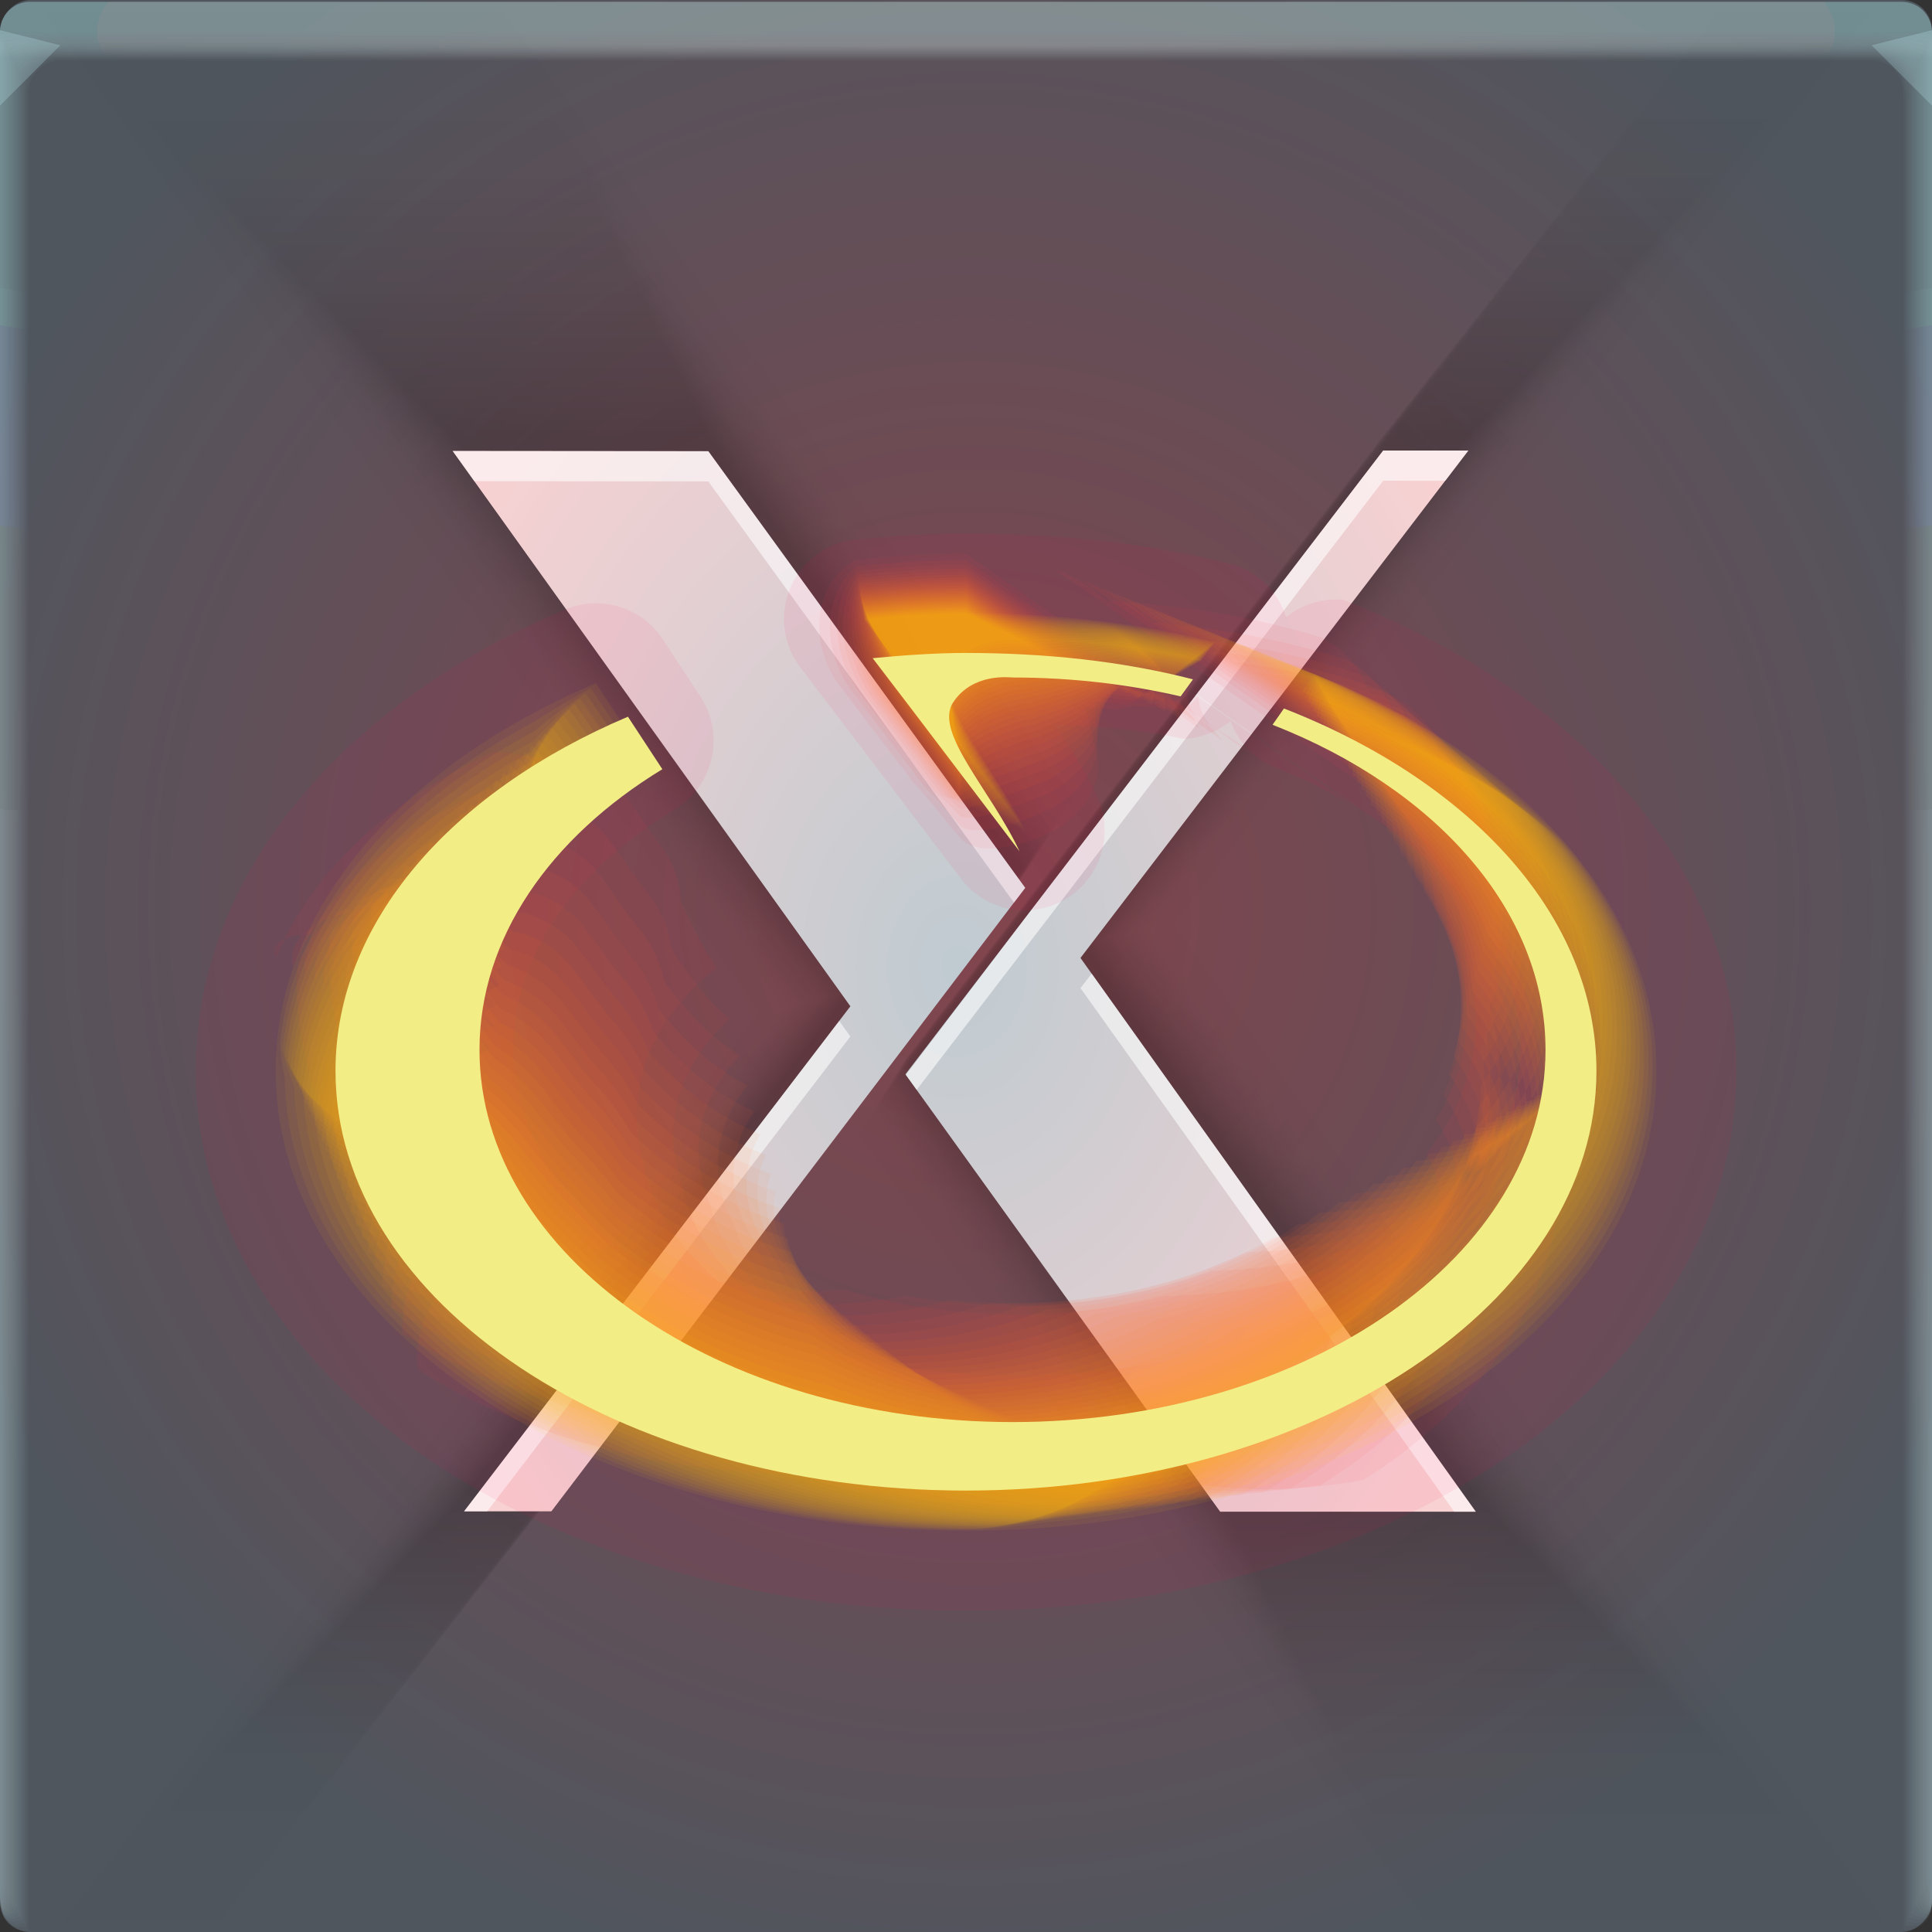 <?xml version="1.0" encoding="UTF-8"?>
<svg width="64" height="64" version="1.1" xmlns="http://www.w3.org/2000/svg" xmlns:xlink="http://www.w3.org/1999/xlink">
	<rect width="100%" height="100%" fill="#333333" stroke="none"/>
	<defs>
		<radialGradient id="b-2" cx="31.744" cy="30.855" r="32" gradientTransform="matrix(1.155,0,0,1.155,277.45,965.74)" gradientUnits="userSpaceOnUse">
			<stop stop-color="#83444d" offset="0"/>
			<stop stop-color="#4f565e" offset="1"/>
		</radialGradient>
		<radialGradient id="c-3" cx="35.574" cy="1.019" r="32" gradientTransform="matrix(0,1.125,-5.175,0,37.271,-39.029)" gradientUnits="userSpaceOnUse" xlink:href="#a-7"/>
		<linearGradient id="a-7">
			<stop stop-color="#a6c7ce" stop-opacity=".04" offset="0"/>
			<stop stop-color="#b8d2d8" stop-opacity=".031" offset="1"/>
		</linearGradient>
		<radialGradient id="d-2" cx="35.574" cy="1.036" r="32" gradientTransform="matrix(0,1.125,-5.175,0,37.363,-39.029)" gradientUnits="userSpaceOnUse" xlink:href="#a-7"/>
		<radialGradient id="e-2" cx="35.574" cy="1.055" r="32" gradientTransform="matrix(0,1.125,-5.175,0,37.458,-39.029)" gradientUnits="userSpaceOnUse" xlink:href="#a-7"/>
		<radialGradient id="f-8" cx="35.574" cy="1.071" r="32" gradientTransform="matrix(0,1.125,-5.175,0,37.544,-39.029)" gradientUnits="userSpaceOnUse" xlink:href="#a-7"/>
		<radialGradient id="g-9" cx="35.574" cy="1.091" r="32" gradientTransform="matrix(0,1.125,-5.175,0,37.648,-39.029)" gradientUnits="userSpaceOnUse" xlink:href="#a-7"/>
		<radialGradient id="h-7" cx="35.574" cy="1.113" r="32" gradientTransform="matrix(0,1.125,-5.175,0,37.758,-39.029)" gradientUnits="userSpaceOnUse" xlink:href="#a-7"/>
		<radialGradient id="i-3" cx="35.574" cy="1.135" r="32" gradientTransform="matrix(0,1.125,-5.175,0,37.875,-39.029)" gradientUnits="userSpaceOnUse" xlink:href="#a-7"/>
		<radialGradient id="j-6" cx="35.574" cy="1.159" r="32" gradientTransform="matrix(0,1.125,-5.175,0,38,-39.029)" gradientUnits="userSpaceOnUse" xlink:href="#a-7"/>
		<radialGradient id="k-1" cx="35.574" cy="1.18" r="32" gradientTransform="matrix(0,1.125,-5.175,0,38.107,-39.029)" gradientUnits="userSpaceOnUse" xlink:href="#a-7"/>
		<radialGradient id="l-2" cx="35.574" cy="1.208" r="32" gradientTransform="matrix(0,1.125,-5.175,0,38.252,-39.029)" gradientUnits="userSpaceOnUse" xlink:href="#a-7"/>
		<radialGradient id="m-9" cx="35.574" cy="1.239" r="32" gradientTransform="matrix(0,1.125,-5.175,0,38.411,-39.029)" gradientUnits="userSpaceOnUse" xlink:href="#a-7"/>
		<radialGradient id="n-3" cx="35.574" cy="1.273" r="32" gradientTransform="matrix(0,1.125,-5.175,0,38.587,-39.029)" gradientUnits="userSpaceOnUse" xlink:href="#a-7"/>
		<radialGradient id="o-1" cx="35.574" cy="1.304" r="32" gradientTransform="matrix(0,1.125,-5.175,0,38.75,-39.029)" gradientUnits="userSpaceOnUse" xlink:href="#a-7"/>
		<radialGradient id="p-9" cx="35.574" cy="1.346" r="32" gradientTransform="matrix(0,1.125,-5.175,0,38.966,-39.029)" gradientUnits="userSpaceOnUse" xlink:href="#a-7"/>
		<radialGradient id="q-4" cx="35.574" cy="1.393" r="32" gradientTransform="matrix(0,1.125,-5.175,0,39.208,-39.029)" gradientUnits="userSpaceOnUse" xlink:href="#a-7"/>
		<radialGradient id="r-7" cx="35.574" cy="1.439" r="32" gradientTransform="matrix(0,1.125,-5.175,0,39.446,-39.027)" gradientUnits="userSpaceOnUse" xlink:href="#a-7"/>
		<radialGradient id="s-84" cx="32" cy="15.077" r="32" gradientTransform="matrix(2.043 0 0 .015 -33.393 1.217)" gradientUnits="userSpaceOnUse">
			<stop stop-color="#fff" stop-opacity=".126" offset="0"/>
			<stop stop-color="#fff" stop-opacity=".001" offset="1"/>
		</radialGradient>
		<radialGradient id="radialGradient3426" cx="31.741" cy="31.676" r="16.945" gradientTransform="matrix(1.196 0 0 1.559 -6.259 -17.879)" gradientUnits="userSpaceOnUse">
			<stop stop-color="#bfcbd1" offset="0"/>
			<stop stop-color="#f8d1d2" offset="1"/>
		</radialGradient>
	</defs>
	<style>#P1{fill:url(#LO)}</style>
	<g transform="translate(346.38,-971.27)">
		<rect transform="scale(-1,1)" x="282.38" y="971.27" width="64" height="64" rx="1" ry="1" fill="url(#b-2)" paint-order="fill markers stroke"/>
		<path transform="translate(-346.38,971.33)" d="m1 0c-0.554 0-1 0.446-1 1v62-0.224 0.224-62h1.752c19.15 2e-3 39.445 0 60.213 0h2.035v62-0.334 0.334-62a0.998 0.998 0 0 0-1-1z" fill="url(#c-3)"/>
		<path transform="translate(-346.38,971.33)" d="m1 0a0.998 0.998 0 0 0-1 1.006v61.98-0.197c0-0.277 4e-3 -0.184 0.01 0.246 0.012 0.016 0.03-0.297 0.052-0.897v-61c0.072-9e-3 0.133-0.013 0.185-0.013 0.29-0.016 0.357-0.032 0.774-0.044 0.246-0.011 0.496-0.019 0.747-0.019 19.183 2e-3 39.392 0 60.2 0 0.346 0 0.689 0.012 1.023 0.03 0.268 0.01 0.389 0.02 0.52 0.033 0.106 0 0.22 0.01 0.427 0.028v60.744c0.027 0.754 0.05 1.148 0.059 1.123l3e-3 -0.334v0.286-61.762c0-0.143 0-0.22-2e-3 -0.224a0.996 0.996 0 0 0-1.012-0.986h-61.986" fill="url(#d-2)"/>
		<path transform="translate(-346.38,971.33)" d="m1 0a0.998 0.998 0 0 0-1 1.006v61.966-0.169c0-0.245 8e-3 -0.145 0.021 0.266 0.022 0.034 0.06-0.247 0.104-0.807v-60.988a0.744 0.744 0 0 1 0.173-0.025c0.27-0.031 0.341-0.064 0.743-0.088 0.242-0.022 0.492-0.037 0.742-0.037 19.217 2e-3 39.34 0 60.187 0 0.347 0 0.69 0.024 1.013 0.06 0.256 0.02 0.372 0.042 0.494 0.065 0.1 0 0.206 0.02 0.398 0.057v60.731c0.055 0.703 0.102 1.052 0.119 1.003 4e-3 -0.154 6e-3 -0.265 6e-3 -0.333v0.237-61.748c0-0.139 0-0.215-3e-3 -0.224a0.994 0.994 0 0 0-0.807-0.952 1.025 1.025 0 0 0-0.217-0.02h-61.973" fill="url(#e-2)"/>
		<path transform="translate(-346.38,971.33)" d="m1 0a0.998 0.998 0 0 0-1 1.005v61.953-0.14c0-0.213 0.012-0.107 0.031 0.287 0.034 0.05 0.091-0.198 0.156-0.718v-60.974a0.45 0.45 0 0 1 0.16-0.037c0.252-0.048 0.327-0.097 0.715-0.132 0.238-0.034 0.487-0.056 0.737-0.056 19.25 2e-3 39.286 0 60.173 0 0.348 0 0.688 0.036 1.001 0.09 0.244 0.029 0.356 0.062 0.47 0.098 0.091 0 0.19 0.03 0.37 0.085v60.718c0.082 0.653 0.151 0.957 0.176 0.884 7e-3 -0.152 0.01-0.262 0.01-0.333v0.188-61.734c0-0.135 0-0.21-4e-3 -0.224a0.992 0.992 0 0 0-0.819-0.94 1.041 1.041 0 0 0-0.217-0.018h-61.96" fill="url(#f-8)"/>
		<path transform="translate(-346.38,971.33)" d="m1 0a0.998 0.998 0 0 0-1 1.005v61.939-0.113c0-0.18 0.015-0.068 0.042 0.308 0.045 0.067 0.121-0.149 0.208-0.629v-60.96a0.312 0.312 0 0 1 0.148-0.05c0.232-0.063 0.311-0.128 0.684-0.176 0.234-0.044 0.483-0.074 0.732-0.074 19.284 2e-3 39.234 0 60.16 0 0.35 0 0.689 0.048 0.991 0.12 0.232 0.039 0.34 0.083 0.444 0.13 0.085 0 0.176 0.04 0.341 0.114v60.704c0.11 0.603 0.203 0.862 0.236 0.764 8e-3 -0.11 0.013-0.222 0.014-0.333v0.14-61.721c0-0.13-2e-3 -0.206-6e-3 -0.224a0.991 0.991 0 0 0-0.83-0.927 1.066 1.066 0 0 0-0.22-0.017h-61.944" fill="url(#g-9)"/>
		<path transform="translate(-346.38,971.33)" d="m1 0a0.998 0.998 0 0 0-1 1.004v61.926-0.084c0-0.148 0.02-0.029 0.052 0.328 0.056 0.084 0.152-0.099 0.26-0.539v-60.949c0.053-0.04 0.097-0.061 0.136-0.061 0.212-0.08 0.297-0.16 0.655-0.22 0.23-0.056 0.477-0.093 0.727-0.093 19.317 2e-3 39.18 0 60.147 0 0.35 0 0.688 0.06 0.98 0.151 0.22 0.047 0.322 0.102 0.418 0.162 0.078 0 0.162 0.049 0.313 0.142v60.69c0.137 0.553 0.253 0.767 0.295 0.645a4.7 4.7 0 0 0 0.017-0.332v0.09-61.705c0-0.126-2e-3 -0.202-7e-3 -0.224a0.99 0.99 0 0 0-0.843-0.914 1.099 1.099 0 0 0-0.218-0.017h-61.932" fill="url(#h-7)"/>
		<path transform="translate(-346.38,971.33)" d="m1 0a0.998 0.998 0 0 0-1 1.004v61.912-0.056c0-0.117 0.023 0.01 0.063 0.349 0.067 0.1 0.182-0.05 0.312-0.45v-60.935c0.048-0.049 0.088-0.074 0.123-0.074 0.193-0.095 0.282-0.192 0.626-0.264 0.225-0.067 0.472-0.11 0.721-0.11h60.133c0.352 0 0.688 0.071 0.97 0.18 0.144 0.033 0.279 0.1 0.393 0.194 0.07 0 0.147 0.059 0.284 0.17v60.68c0.164 0.502 0.304 0.671 0.354 0.524 0.014-0.14 0.02-0.25 0.02-0.331v0.042-61.695c0-0.121-2e-3 -0.197-9e-3 -0.224a0.99 0.99 0 0 0-0.854-0.902 1.142 1.142 0 0 0-0.218-0.014h-61.918" fill="url(#i-3)"/>
		<path transform="translate(-346.38,971.33)" d="m1 0a0.998 0.998 0 0 0-1 1.004v61.898-0.029c0-0.084 0.027 0.049 0.073 0.37 0.079 0.117 0.212 0 0.365-0.36v-60.923c0.043-0.057 0.079-0.086 0.11-0.086 0.174-0.112 0.267-0.225 0.596-0.309a2.19 2.19 0 0 1 0.717-0.129c19.385 2e-3 39.075 0 60.12 0 0.353 0 0.687 0.084 0.958 0.211a0.81 0.81 0 0 1 0.368 0.227c0.063 0 0.132 0.068 0.256 0.199v60.665c0.192 0.452 0.354 0.576 0.413 0.404 0.014-0.11 0.022-0.22 0.024-0.33v-61.687c0-0.117-4e-3 -0.193-0.01-0.224a0.99 0.99 0 0 0-0.868-0.89 1.198 1.198 0 0 0-0.217-0.011h-61.905" fill="url(#j-6)"/>
		<path transform="translate(-346.38,971.33)" d="m1 0a0.998 0.998 0 0 0-1 1.003v61.885c0-0.052 0.03 0.087 0.084 0.39 0.09 0.135 0.242 0.05 0.416-0.27v-60.911c0.038-0.063 0.07-0.097 0.099-0.097 0.154-0.127 0.251-0.257 0.566-0.352 0.217-0.089 0.463-0.148 0.711-0.148 19.418 2e-3 39.022 0 60.107 0 0.355 0 0.687 0.096 0.947 0.242 0.138 0.05 0.257 0.14 0.343 0.258 0.056 0 0.118 0.079 0.227 0.227v60.651c0.22 0.402 0.406 0.482 0.473 0.285 0.018-0.132 0.027-0.243 0.027-0.33v-61.721c0-0.113-4e-3 -0.188-0.012-0.224a0.99 0.99 0 0 0-0.879-0.877 1.273 1.273 0 0 0-0.218-0.011h-61.89" fill="url(#k-1)"/>
		<path transform="translate(-346.38,971.33)" d="m1 0a0.998 0.998 0 0 0-1 1.003v61.899c0-0.02 0.035 0.126 0.094 0.41 0.101 0.152 0.273 0.1 0.468-0.18v-60.897c0.034-0.073 0.062-0.11 0.087-0.11 0.135-0.143 0.236-0.29 0.536-0.397 0.213-0.1 0.459-0.166 0.707-0.166 19.452 2e-3 38.969 0 60.093 0 0.356 0 0.687 0.108 0.936 0.272 0.134 0.06 0.246 0.162 0.317 0.29 0.05 0 0.103 0.089 0.2 0.256v60.64c0.246 0.352 0.455 0.386 0.531 0.165 0.02-0.128 0.03-0.239 0.03-0.33v-61.755c0-0.108-4e-3 -0.184-0.013-0.224a0.99 0.99 0 0 0-0.891-0.864 1.376 1.376 0 0 0-0.218-0.01h-61.877" fill="url(#l-2)"/>
		<path transform="translate(-346.38,971.33)" d="m1 0a0.998 0.998 0 0 0-1 1.002v61.913c0 0.013 0.039 0.165 0.105 0.432 0.112 0.168 0.303 0.148 0.52-0.092v-60.882c0.029-0.081 0.053-0.123 0.074-0.123 0.116-0.159 0.222-0.321 0.507-0.44a1.52 1.52 0 0 1 0.701-0.185c19.486 2e-3 38.916 0 60.08 0 0.357 0 0.687 0.12 0.925 0.302a0.66 0.66 0 0 1 0.292 0.323c0.043 0 0.089 0.098 0.171 0.284v60.626c0.275 0.302 0.507 0.29 0.591 0.046 0.022-0.125 0.034-0.236 0.034-0.33v-61.791c0-0.104-5e-3 -0.18-0.016-0.224a0.99 0.99 0 0 0-0.903-0.852 1.514 1.514 0 0 0-0.218-8e-3h-61.863" fill="url(#m-9)"/>
		<path transform="translate(-346.38,971.33)" d="m1 0a0.998 0.998 0 0 0-1 1.002v61.928c0 0.045 0.042 0.203 0.115 0.453 0.123 0.184 0.333 0.197 0.572-3e-3v-60.87c0.024-0.089 0.045-0.135 0.062-0.135 0.097-0.174 0.207-0.353 0.478-0.484 0.204-0.122 0.448-0.203 0.696-0.203 19.519 2e-3 38.863 0 60.067 0a1.4 1.4 0 0 1 0.914 0.332c0.15 0.103 0.224 0.225 0.267 0.355 0.035 0 0.073 0.108 0.142 0.313v60.612c0.302 0.251 0.557 0.196 0.65-0.074a1.7 1.7 0 0 0 0.037-0.33v-61.825c0-0.1-6e-3 -0.175-0.017-0.224a0.99 0.99 0 0 0-0.915-0.84 1.712 1.712 0 0 0-0.218-7e-3h-61.85" fill="url(#n-3)"/>
		<path transform="translate(-346.38,971.33)" d="m1 0a0.998 0.998 0 0 0-1 1.002v61.942c0 0.077 0.046 0.242 0.126 0.473 0.134 0.201 0.363 0.246 0.624 0.086v-60.856c0.02-0.097 0.035-0.147 0.05-0.147a0.981 0.981 0 0 1 0.447-0.529c0.2-0.133 0.444-0.221 0.691-0.221 19.553 2e-3 38.811 0 60.053 0 0.36 0 0.686 0.144 0.903 0.362a0.688 0.688 0 0 1 0.242 0.388c0.028 0 0.059 0.118 0.114 0.341v60.598c0.33 0.2 0.608 0.1 0.709-0.194 0.026-0.117 0.04-0.228 0.04-0.329v-61.86c0-0.095-6e-3 -0.17-0.018-0.224a0.991 0.991 0 0 0-0.927-0.827 2.015 2.015 0 0 0-0.218-5e-3h-61.836" fill="url(#o-1)"/>
		<path transform="translate(-346.38,971.33)" d="m1 0a0.998 0.998 0 0 0-1 1.001v61.956c0 0.11 0.05 0.281 0.136 0.494 0.146 0.218 0.394 0.296 0.677 0.176v-60.843c0.014-0.105 0.026-0.16 0.036-0.16a0.967 0.967 0 0 1 0.419-0.572c0.196-0.144 0.439-0.24 0.686-0.24 19.586 2e-3 38.758 0 60.04 0 0.36 0 0.685 0.156 0.892 0.392a0.73 0.73 0 0 1 0.216 0.42c0.021 0 0.044 0.128 0.086 0.37v60.585c0.356 0.15 0.658 5e-3 0.768-0.314 0.029-0.114 0.044-0.224 0.044-0.328v-61.895c0-0.09-7e-3 -0.166-0.02-0.224a0.992 0.992 0 0 0-0.94-0.814 2.524 2.524 0 0 0-0.217-5e-3h-61.823" fill="url(#p-9)"/>
		<path transform="translate(-346.38,971.33)" d="m1 0a0.998 0.998 0 0 0-1 1v61.972c0 0.142 0.054 0.32 0.147 0.515 0.156 0.241 0.453 0.35 0.728 0.265v-60.83c0.01-0.114 0.018-0.172 0.025-0.172a0.97 0.97 0 0 1 0.389-0.617c0.192-0.155 0.434-0.258 0.68-0.258 19.62 2e-3 38.705 0 60.027 0 0.362 0 0.686 0.168 0.882 0.422 0.11 0.127 0.176 0.286 0.19 0.453 0.015 0 0.03 0.137 0.057 0.398v60.572c0.385 0.1 0.71-0.09 0.828-0.434 0.03-0.11 0.047-0.22 0.047-0.328v-61.93c0-0.086-7e-3 -0.161-0.021-0.224a0.994 0.994 0 0 0-0.951-0.802 3.563 3.563 0 0 0-0.219-2e-3h-61.809" fill="url(#q-4)"/>
		<path transform="translate(-346.38,971.33)" d="m1 2e-3a0.998 0.998 0 0 0-1 1v61.986c0 0.174 0.058 0.358 0.157 0.535 0.17 0.259 0.473 0.397 0.78 0.355v-60.816c5e-3 -0.122 0.01-0.185 0.013-0.185a0.987 0.987 0 0 1 0.36-0.66c0.187-0.166 0.429-0.277 0.675-0.277 19.653 2e-3 38.652 0 60.013 0 0.363 0 0.685 0.18 0.87 0.452 0.102 0.141 0.16 0.31 0.166 0.485 7e-3 0 0.015 0.147 0.028 0.427v60.558c0.412 0.05 0.76-0.186 0.887-0.553a1.1 1.1 0 0 0 0.05-0.328v-61.965a0.996 0.996 0 0 0-0.985-1.014 6.67 6.67 0 0 0-0.22 0h-61.794" fill="url(#r-7)"/>
		<path transform="translate(-346.38,971.33)" d="m1 2e-3a0.998 0.998 0 0 0-1 1v1h64v-0.998a0.998 0.998 0 0 0-1-1h-62z" fill="url(#s-84)"/>
		<path d="m-346.38 972.27v2.5l2-2zm64 2.5-2-2 2-0.5z" fill="#ccfbff" fill-opacity=".219"/>
	</g>
	<g fill="#001c1d" fill-opacity=".02" opacity=".468">
		<path d="m2.127 63.61 23.028-30.108-23.708-33.104 15.237 0.013 18.891 26.03-28.245 37.169zm45.071 0.022-18.761-26.076 28.481-37.184h5.075l-23.122 30.248 23.564 33.012h-15.239z"/>
		<path d="m5.481 60.054 20.437-26.72-21.041-29.38 13.523 0.011 16.765 23.101-25.068 32.988zm40.001 0.019-16.65-23.143 25.277-33h4.504l-20.52 26.845 20.913 29.298h-13.525z"/>
		<path d="m6.553 58.917 19.609-25.638-20.189-28.19 12.975 0.011 16.086 22.166-24.052 31.652zm38.381 0.018-15.976-22.206 24.253-31.664h4.322l-19.689 25.758 20.066 28.112h-12.977z"/>
		<path d="m7.332 58.091 19.008-24.851-19.569-27.325 12.577 0.01 15.593 21.485-23.314 30.68zm37.203 0.018-15.486-21.524 23.508-30.692h4.189l-19.085 24.967 19.45 27.249h-12.579z"/>
		<path d="m7.967 57.418 18.517-24.21-19.064-26.62 12.253 0.01 15.19 20.931-22.712 29.889zm36.243 0.017-15.086-20.969 22.902-29.9h4.081l-18.593 24.323 18.949 26.546h-12.254z"/>
		<path d="m8.512 56.84 18.096-23.66-18.631-26.014 11.974 0.01 14.845 20.455-22.196 29.209zm35.419 0.017-14.743-20.492 22.381-29.22h3.988l-18.17 23.77 18.518 25.942h-11.976z"/>
		<path d="m8.995 56.328 17.723-23.172-18.247-25.478 11.727 0.01 14.539 20.033-21.738 28.607zm34.688 0.017-14.439-20.069 21.92-28.618h3.906l-17.795 23.28 18.136 25.407h-11.728z"/>
		<path d="m9.432 55.865 17.386-22.731-17.899-24.993 11.504 0.01 14.262 19.652-21.324 28.062zm34.028 0.016-14.164-19.687 21.502-28.073h3.832l-17.456 22.837 17.79 24.924h-11.505z"/>
		<path d="m9.832 55.44 17.076-22.326-17.581-24.548 11.299 0.009 14.008 19.302-20.945 27.563zm33.422 0.016-13.912-19.337 21.12-27.573h3.763l-17.146 22.43 17.474 24.48h-11.3z"/>
		<path d="m10.204 55.046 16.789-21.951-17.285-24.135 11.109 0.009 13.773 18.978-20.593 27.099zm32.86 0.016-13.678-19.012 20.765-27.11h3.7l-16.857 22.053 17.18 24.068h-11.11z"/>
		<path d="m10.552 54.677 16.52-21.6-17.008-23.749 10.932 0.009 13.552 18.674-20.263 26.666zm32.335 0.015-13.459-18.708 20.432-26.676h3.641l-16.588 21.7 16.905 23.683h-10.933z"/>
		<path d="m10.879 54.33 16.268-21.269-16.748-23.386 10.764 0.009 13.345 18.388-19.953 26.257zm31.84 0.015-13.253-18.421 20.12-26.268h3.585l-16.334 21.368 16.646 23.321h-10.765z"/>
		<path d="m11.189 54.002 16.028-20.956-16.502-23.041 10.606 0.009 13.148 18.118-19.659 25.871zm31.371 0.015-13.058-18.15 19.824-25.881h3.532l-16.093 21.054 16.401 22.978h-10.607z"/>
		<path d="m11.484 53.689 15.8-20.658-16.267-22.714 10.455 0.009 12.962 17.86-19.38 25.503zm30.925 0.015-12.873-17.892 19.542-25.513h3.482l-15.865 20.754 16.168 22.651h-10.456z"/>
		<path d="m11.766 53.39 15.583-20.374-16.043-22.401 10.311 0.009 12.783 17.614-19.113 25.152zm30.5 0.015-12.696-17.646 19.273-25.162h3.434l-15.646 20.469 15.946 22.339h-10.312z"/>
		<path d="m12.036 53.104 15.375-20.101-15.829-22.102 10.173 0.008 12.612 17.379-18.858 24.816zm30.092 0.014-12.526-17.41 19.015-24.826h3.388l-15.437 20.195 15.733 22.041h-10.174z"/>
		<path d="m12.295 52.83 15.174-19.84-15.623-21.814 10.041 0.008 12.448 17.152-18.612 24.493zm29.7 0.014-12.363-17.183 18.768-24.503h3.344l-15.236 19.932 15.528 21.754h-10.042z"/>
		<path d="m12.544 52.565 14.982-19.588-15.424-21.537 9.913 0.008 12.29 16.935-18.376 24.182zm29.323 0.014-12.206-16.965 18.529-24.191h3.302l-15.043 19.679 15.331 21.477h-9.914z"/>
		<path d="m12.785 52.31 14.796-19.344-15.233-21.27 9.79 0.008 12.137 16.724-18.148 23.882zm28.959 0.014-12.054-16.754 18.299-23.891h3.261l-14.856 19.435 15.14 21.211h-9.791z"/>
		<path d="m13.018 52.063 14.616-19.109-15.047-21.011 9.671 8e-3 11.99 16.521-17.927 23.591zm28.606 0.014-11.908-16.551 18.076-23.6h3.221l-14.675 19.198 14.956 20.953h-9.672z"/>
		<path d="m13.244 51.823 14.441-18.881-14.868-20.76 9.556 0.008 11.847 16.324-17.713 23.31zm28.265 0.014-11.765-16.353 17.861-23.319h3.183l-14.5 18.969 14.778 20.703h-9.557z"/>
		<path d="m13.463 51.591 14.272-18.66-14.694-20.517 9.444 0.008 11.708 16.132-17.505 23.036zm27.934 0.013-11.628-16.161 17.652-23.045h3.145l-14.33 18.747 14.604 20.46h-9.445z"/>
		<path d="m13.676 51.365 14.108-18.445-14.524-20.28 9.335 0.008 11.573 15.947-17.304 22.771zm27.612 0.013-11.494-15.975 17.448-22.78h3.109l-14.165 18.531 14.436 20.224h-9.336z"/>
		<path d="m13.883 51.146 13.948-18.236-14.36-20.05 9.229 0.008 11.442 15.766-17.107 22.513zm27.299 0.013-11.363-15.794 17.25-22.521h3.074l-14.004 18.321 14.272 19.995h-9.23z"/>
		<path d="m14.085 50.932 13.792-18.032-14.199-19.826 9.126 0.007 11.314 15.59-16.916 22.261zm26.994 0.013-11.236-15.618 17.057-22.27h3.039l-13.848 18.116 14.113 19.771h-9.127z"/>
		<path d="m14.282 50.723 13.64-17.833-14.042-19.608 9.025 0.007 11.189 15.418-16.73 22.016zm26.696 0.013-11.112-15.445 16.869-22.024h3.006l-13.695 17.916 13.957 19.553h-9.026z"/>
		<path d="m14.474 50.519 13.491-17.639-13.89-19.394 8.927 0.007 11.067 15.25-16.548 21.776zm26.406 0.013-10.991-15.277 16.686-21.784h2.973l-13.546 17.721 13.805 19.34h-8.928z"/>
		<path d="m14.662 50.32 13.346-17.449-13.74-19.186 8.831 0.007 10.948 15.086-16.37 21.542zm26.122 0.013-10.873-15.113 16.506-21.55h2.941l-13.4 17.531 13.657 19.133h-8.832z"/>
		<path d="m14.846 50.125 13.204-17.264-13.594-18.982 8.737 0.007 10.832 14.925-16.196 21.313zm25.844 0.012-10.758-14.952 16.331-21.321h2.91l-13.258 17.344 13.512 18.929h-8.738z"/>
		<path d="m15.025 49.935 13.065-17.082-13.451-18.782 8.645 0.007 10.718 14.768-16.025 21.089zm25.572 0.012-10.644-14.795 16.159-21.097h2.879l-13.118 17.162 13.37 18.73h-8.646z"/>
		<path d="m15.201 49.748 12.929-16.904-13.311-18.587 8.555 0.007 10.606 14.615-15.858 20.869zm25.306 0.012-10.534-14.641 15.991-20.877h2.849l-12.982 16.983 13.23 18.535h-8.556z"/>
		<path d="m15.374 49.565 12.796-16.73-13.174-18.395 8.467 7e-3 10.497 14.464-15.695 20.654zm25.045 0.012-10.425-14.49 15.826-20.662h2.82l-12.848 16.808 13.094 18.344h-8.468z"/>
	</g>
	<g transform="translate(0 .5)">
		<path d="m15.374 49.565 12.796-16.73-13.174-18.395 8.467 7e-3 10.497 14.464-15.695 20.654zm25.045 0.012-10.425-14.49 15.826-20.662h2.82l-12.848 16.808 13.094 18.344h-8.468z" color="#000000" fill="url(#radialGradient3426)"/>
		<path d="m45.82 14.426-11.859 15.484-3.951 5.199 0.355 0.494 15.455-20.178h2.057l0.764-1zm-30.824 0.014 0.717 1 7.75 0.008 10.127 13.951 0.371-0.488-10.498-14.463zm21.166 17.311-0.369 0.482 12.381 17.344h0.713zm-8.361 1.57-12.428 16.244h0.766l12.031-15.729z" fill="#ffffff" fill-opacity=".574"/>
		<g transform="matrix(1.095 0 0 1.095 -3.035 -3.32)" fill-opacity=".066" stroke-width=".913">
			<path d="m31.998 18.711c-1.143 0-2.296 0.086-3.32 0.184-0.027 0.003-0.055 0.006-0.082 0.009-0.841 0.11-1.566 0.652-1.906 1.434-0.351 0.806-0.237 1.74 0.298 2.438 0.81 1.055 1.556 2.037 2.292 3.006 0.844 1.113 1.673 2.21 2.568 3.384 0.401 0.525 0.98 0.843 1.593 0.927 0.531 0.073 1.089-0.029 1.579-0.325 0.241-0.145 0.448-0.327 0.618-0.533 0.576-0.699 0.728-1.689 0.329-2.553-0.435-0.936-0.877-1.55-1.295-2.191 0.307 0.016 0.613 0.032 0.918 0.052 0.257 0.017 0.512 0.035 0.766 0.057 0.761 0.066 1.504 0.164 2.206 0.327 0.526-0.018 1.031-0.208 1.44-0.539 0.221 0.611 0.679 1.107 1.27 1.377 0.86 0.337 1.653 0.72 2.377 1.142l6e-4 3e-4m0.617 0.38c2.899 1.885 4.511 4.423 4.511 6.992 0 2.353-1.29 4.616-3.772 6.47-0.119 0.089-0.242 0.177-0.366 0.265-2.722 1.901-6.68 3.176-11.096 3.176-4.416 0-8.377-1.275-11.1-3.176-0.652-0.455-1.229-0.937-1.73-1.441-1.59-1.6-2.409-3.418-2.409-5.293 0-2.688 1.7-5.283 4.896-7.23 0.56-0.341 0.958-0.895 1.102-1.535 0.144-0.64 0.022-1.311-0.338-1.859l-1.141-1.738c-0.642-0.978-1.892-1.357-2.969-0.9-0.529 0.224-1.046 0.464-1.55 0.719-4.1 2.075-7.342 5.156-8.79 8.884-0.276 0.711-0.487 1.444-0.625 2.2-0.129 0.702-0.197 1.423-0.197 2.16 0 4.821 2.945 9.012 7.197 11.842 0.312 0.208 0.631 0.409 0.958 0.604 4.127 2.459 9.403 3.875 15.147 3.875 5.248 0 10.105-1.181 14.052-3.26 0.716-0.377 1.402-0.784 2.055-1.218 4.253-2.83 7.201-7.021 7.201-11.842 0-4.555-2.56-8.485-6.468-11.33-1.608-1.171-3.445-2.159-5.425-2.931-0.623-0.056-1.243 0.132-1.73 0.523-0.234-0.748-0.816-1.336-1.56-1.578-2.571-0.661-5.304-0.949-8.121-0.949h-0.002" fill="#f40951"/>
			<path d="m31.998 19.323c-1.105 0-2.235 0.083-3.243 0.179-0.027 0.003-0.053 0.005-0.08 0.009-0.507 0.239-0.933 0.796-1.075 1.526-0.141 0.762 0.063 1.615 0.581 2.292 0.777 1.015 1.506 1.975 2.237 2.938 0.49 0.528 0.881 1.052 1.421 1.687 0.212 0.226 0.604 0.321 1.131 0.282 0.482-0.073 1.02-0.201 1.489-0.441 0.277-0.127 0.511-0.253 0.649-0.407 0.642-0.522 0.964-1.251 0.869-1.877-0.127-0.68-0.264-1.11-0.387-1.552 0.299 0.025 0.596 0.052 0.892 0.083 0.192 0.012 0.486-0.117 0.676-0.1 0.405 0.007 0.792 0.044 1.146 0.137 0.276-0.034 0.534-0.193 0.719-0.455 0.021 0.438 0.215 0.795 0.508 0.987 0.443 0.238 0.833 0.518 1.169 0.833l5e-4 3e-4m3.128 0.75c2.165 1.408 3.273 3.439 3.273 5.358 0.672 2.021 0.275 4.092-1.179 5.935 0.324 0.54 0.47 1.161 0.377 1.821-2.033 1.454-4.99 2.441-8.289 2.475-3.338 0.857-6.831 0.675-9.702-0.197-1.168 0.105-2.479 0.044-3.829-0.254-1.357-1.181-2.142-2.532-2.317-3.932-0.475-2.007 0.337-3.997 2.295-5.548-0.318-0.419-0.675-1.127-1.083-1.991-0.014-0.569-0.219-1.166-0.594-1.676-0.11-0.105-1.062-1.513-1.153-1.627-0.581-0.858-1.603-1.274-2.482-1.07-0.521-0.063-0.996-0.127-1.418-0.188-3.085 1.421-5.518 3.592-6.599 6.244-0.206-0.408 0.231-0.703 1.067-0.711-0.097 0.525-0.435 0.623-0.435 1.173-0.156 3.666 1.893 6.868 4.923 9.058-0.891 0.75-1.405 1.792-1.272 2.948 3.072 1.923 7.008 3.066 11.298 3.154 3.919 1.132 8.35 1.258 12.546 0.349 1.429 0.18 3.064 0.151 4.771-0.174 3.362-2.114 5.747-5.25 5.927-8.862 1.215-3.485 0.397-6.777-1.692-9.44-0.213-1.514-0.971-3.146-2.45-4.711-0.465-0.518-1.07-0.832-1.692-0.954-0.248-0.677-0.766-1.232-1.414-1.524-2.03-0.627-4.193-0.97-6.431-1.092-0.429-0.391-0.977-0.721-1.608-0.967h2e-4" fill="#f4393e"/>
			<path d="m31.998 19.519c-1.093 0-2.215 0.082-3.218 0.178-0.027 0.003-0.053 0.005-0.08 0.009-0.401 0.281-0.731 0.841-0.81 1.556-0.073 0.748 0.159 1.575 0.671 2.246 0.766 1.002 1.49 1.955 2.219 2.916 0.377 0.342 0.627 0.683 1.054 1.145 0.152 0.13 0.484 0.155 0.983 0.076 0.466-0.12 0.999-0.255 1.46-0.478 0.289-0.121 0.531-0.229 0.659-0.366 0.663-0.466 1.039-1.111 1.042-1.66-0.029-0.598-0.068-0.969-0.097-1.348 0.296 0.028 0.591 0.059 0.884 0.093 0.171 0.011 0.478-0.165 0.647-0.151 0.291-0.011 0.565 0.006 0.807 0.076 0.196-0.039 0.376-0.188 0.489-0.428-0.044 0.383 0.067 0.696 0.264 0.862 0.31 0.207 0.571 0.453 0.782 0.734l4e-4 2e-4m3.931 0.868c1.931 1.255 2.877 3.125 2.877 4.836 0.887 1.915 0.774 3.924-0.35 5.764 0.465 0.684 0.698 1.476 0.615 2.318-1.813 1.312-4.45 2.206-7.392 2.252-2.994 1.131-6.338 1.298-9.255 0.755-1.333 0.285-2.879 0.358-4.5 0.126-1.283-1.047-2.056-2.248-2.287-3.497-0.627-1.79-0.099-3.586 1.463-5.01-0.599-0.444-1.197-1.202-1.781-2.137-0.065-0.546-0.296-1.12-0.675-1.618-0.145-0.138-1.038-1.441-1.157-1.591-0.561-0.819-1.51-1.247-2.327-1.124-0.519-0.154-0.98-0.315-1.375-0.478-2.76 1.213-4.935 3.092-5.899 5.4-0.184-0.766 0.46-1.389 1.607-1.641-0.086 0.468-0.512 0.367-0.512 0.857-0.206 3.297 1.556 6.183 4.197 8.168-1.275 0.923-2.055 2.234-1.984 3.697 2.735 1.751 6.243 2.808 10.068 2.923 3.494 1.494 7.789 2.037 12.065 1.502 1.657 0.358 3.595 0.449 5.638 0.16 3.077-1.885 5.282-4.684 5.52-7.91 1.603-3.143 1.341-6.232-0.166-8.836 0.232-1.624-0.181-3.461-1.5-5.28-0.415-0.665-1.015-1.14-1.68-1.426-0.253-0.654-0.75-1.198-1.368-1.507-1.857-0.616-3.838-0.977-5.891-1.138-0.566-0.516-1.289-0.952-2.121-1.276h3e-4" fill="#f44838"/>
			<path d="m31.998 19.661c-1.085 0-2.201 0.081-3.2 0.177-0.026 0.003-0.053 0.005-0.079 0.008-0.323 0.311-0.584 0.875-0.617 1.577-0.024 0.738 0.229 1.546 0.737 2.212 0.758 0.993 1.478 1.94 2.207 2.9 0.294 0.206 0.443 0.414 0.788 0.75 0.108 0.06 0.397 0.034 0.875-0.074 0.455-0.153 0.983-0.295 1.439-0.505 0.297-0.117 0.546-0.212 0.667-0.337 0.678-0.425 1.093-1.009 1.167-1.503 0.043-0.538 0.075-0.867 0.114-1.2 0.294 0.03 0.587 0.063 0.878 0.1 0.156 0.01 0.472-0.201 0.626-0.187 0.208-0.025 0.4-0.021 0.561 0.032 0.138-0.043 0.26-0.185 0.322-0.409-0.09 0.343-0.041 0.623 0.087 0.771 0.213 0.184 0.381 0.406 0.502 0.662l4e-4 2e-4m4.514 0.953c1.76 1.144 2.59 2.897 2.59 4.457 1.044 1.837 1.138 3.803 0.253 5.64 0.568 0.788 0.864 1.704 0.788 2.679-1.653 1.208-4.057 2.035-6.74 2.089-2.743 1.33-5.978 1.751-8.93 1.447-1.452 0.415-3.169 0.586-4.988 0.402-1.229-0.95-1.994-2.043-2.266-3.181-0.737-1.632-0.415-3.287 0.859-4.619-0.803-0.463-1.576-1.256-2.289-2.243-0.101-0.53-0.352-1.086-0.735-1.575-0.171-0.163-1.019-1.388-1.16-1.565-0.547-0.791-1.443-1.227-2.214-1.163-0.517-0.221-0.968-0.453-1.345-0.689-2.524 1.061-4.511 2.729-5.39 4.787-0.167-1.026 0.626-1.888 2-2.318-0.079 0.426-0.567 0.181-0.567 0.628-0.242 3.029 1.312 5.685 3.669 7.521-1.555 1.049-2.528 2.555-2.502 4.241 2.491 1.626 5.686 2.62 9.174 2.756 3.186 1.757 7.382 2.603 11.715 2.34 1.823 0.487 3.982 0.667 6.269 0.403 2.87-1.718 4.944-4.272 5.224-7.218 1.885-2.895 2.028-5.835 0.943-8.397 0.556-1.703 0.394-3.69-0.808-5.694-0.378-0.773-0.975-1.364-1.671-1.769-0.257-0.638-0.739-1.174-1.334-1.494-1.731-0.608-3.58-0.981-5.498-1.171-0.666-0.607-1.516-1.119-2.494-1.5h4e-4" fill="#f45334"/>
			<path d="m31.998 19.777c-1.077 0-2.189 0.081-3.186 0.176-0.026 0.003-0.053 0.005-0.079 0.008-0.26 0.335-0.465 0.902-0.46 1.595 0.016 0.73 0.285 1.523 0.79 2.185 0.752 0.985 1.468 1.928 2.196 2.886 0.227 0.096 0.293 0.195 0.571 0.429 0.072 0.004 0.326-0.065 0.788-0.196 0.446-0.181 0.97-0.328 1.422-0.527 0.304-0.114 0.558-0.198 0.673-0.313 0.69-0.391 1.138-0.926 1.269-1.375 0.101-0.49 0.191-0.784 0.285-1.079 0.293 0.032 0.584 0.067 0.873 0.106 0.144 0.009 0.467-0.23 0.609-0.217 0.141-0.036 0.265-0.044 0.36-0.004 0.09-0.046 0.166-0.182 0.185-0.393-0.128 0.311-0.128 0.564-0.057 0.698 0.134 0.165 0.226 0.368 0.273 0.604l3e-4 2e-4m4.989 1.023c1.621 1.054 2.356 2.711 2.356 4.147 1.171 1.774 1.434 3.703 0.743 5.539 0.652 0.874 0.998 1.891 0.928 2.974-1.522 1.123-3.737 1.897-6.208 1.956-2.539 1.492-5.686 2.12-8.666 2.01-1.55 0.521-3.406 0.771-5.385 0.627-1.185-0.871-1.944-1.875-2.249-2.924-0.827-1.503-0.673-3.044 0.366-4.3-0.969-0.477-1.885-1.3-2.703-2.329-0.131-0.516-0.398-1.059-0.783-1.54-0.191-0.182-1.005-1.345-1.163-1.544-0.535-0.768-1.389-1.211-2.122-1.195-0.515-0.275-0.959-0.564-1.319-0.861-2.332 0.937-4.166 2.433-4.975 4.287-0.154-1.237 0.762-2.294 2.32-2.869-0.072 0.393-0.612 0.029-0.612 0.441-0.272 2.811 1.113 5.279 3.239 6.995-1.782 1.151-2.914 2.817-2.924 4.685 2.291 1.525 5.233 2.467 8.445 2.619 2.934 1.971 7.05 3.065 11.43 3.023 1.958 0.593 4.296 0.844 6.783 0.601 2.701-1.583 4.669-3.937 4.983-6.654 2.115-2.692 2.588-5.512 1.847-8.039 0.82-1.768 0.862-3.877-0.245-6.03-0.348-0.86-0.943-1.546-1.664-2.049-0.259-0.625-0.729-1.154-1.306-1.484-1.629-0.602-3.37-0.985-5.178-1.198-0.747-0.681-1.7-1.256-2.798-1.683h5e-4" fill="#f45c31"/>
			<path d="m31.998 19.877c-1.071 0-2.179 0.081-3.173 0.175-0.026 0.003-0.052 0.005-0.078 0.008-0.206 0.356-0.362 0.925-0.325 1.61 0.05 0.722 0.334 1.503 0.836 2.161 0.747 0.978 1.46 1.918 2.187 2.875 0.17 5e-4 0.164 0.007 0.384 0.153 0.041-0.045 0.265-0.15 0.713-0.301 0.438-0.205 0.959-0.355 1.407-0.546 0.31-0.111 0.568-0.186 0.678-0.293 0.701-0.362 1.176-0.855 1.357-1.265 0.151-0.448 0.291-0.712 0.433-0.975 0.291 0.034 0.581 0.07 0.869 0.111 0.133 0.009 0.463-0.254 0.594-0.243 0.083-0.046 0.149-0.063 0.188-0.035 0.05-0.048 0.085-0.179 0.068-0.379-0.161 0.283-0.204 0.513-0.181 0.634 0.066 0.149 0.092 0.335 0.076 0.554l4e-4 2e-4m5.398 1.083c1.502 0.977 2.154 2.551 2.154 3.882 1.28 1.72 1.688 3.618 1.165 5.452 0.724 0.947 1.114 2.05 1.049 3.227-1.41 1.051-3.462 1.777-5.752 1.843-2.364 1.631-5.435 2.437-8.439 2.495-1.634 0.612-3.609 0.931-5.726 0.82-1.147-0.802-1.9-1.731-2.234-2.702-0.904-1.392-0.895-2.835-0.057-4.027-1.112-0.49-2.151-1.337-3.058-2.403-0.157-0.505-0.437-1.035-0.825-1.511-0.209-0.199-0.992-1.309-1.165-1.526-0.525-0.749-1.342-1.198-2.043-1.222-0.514-0.322-0.951-0.66-1.298-1.009-2.167 0.831-3.869 2.179-4.619 3.858-0.143-1.419 0.879-2.643 2.595-3.342-0.067 0.364-0.651-0.101-0.651 0.281-0.297 2.623 0.941 4.93 2.869 6.542-1.978 1.239-3.245 3.042-3.286 5.066 2.12 1.437 4.844 2.335 7.819 2.502 2.718 2.155 6.764 3.461 11.185 3.61 2.074 0.683 4.566 0.995 7.224 0.77 2.556-1.466 4.432-3.649 4.776-6.17 2.313-2.519 3.068-5.235 2.623-7.732 1.047-1.824 1.264-4.037 0.238-6.32-0.323-0.935-0.914-1.703-1.658-2.289-0.262-0.613-0.721-1.137-1.282-1.476-1.541-0.596-3.189-0.989-4.903-1.221-0.817-0.744-1.859-1.373-3.059-1.84h5e-4" fill="#f4642e"/>
			<path d="m31.998 19.965c-1.066 0-2.171 0.08-3.162 0.174-0.026 0.003-0.052 0.005-0.078 0.008-0.158 0.375-0.271 0.945-0.205 1.623 0.08 0.716 0.378 1.485 0.877 2.14 0.742 0.973 1.453 1.909 2.179 2.865 0.119-0.084 0.05-0.16 0.219-0.091 0.014-0.088 0.211-0.225 0.646-0.394 0.43-0.226 0.949-0.38 1.394-0.563 0.315-0.108 0.577-0.175 0.682-0.275 0.711-0.337 1.21-0.792 1.435-1.168 0.196-0.411 0.379-0.649 0.564-0.883 0.29 0.035 0.579 0.073 0.865 0.115 0.124 8e-3 0.459-0.276 0.582-0.265 0.032-0.054 0.047-0.08 0.035-0.063 0.013-0.051 0.014-0.177-0.035-0.367-0.19 0.258-0.27 0.468-0.29 0.578 0.006 0.135-0.026 0.306-0.098 0.509l3e-4 2e-4m5.759 1.137c1.396 0.908 1.976 2.41 1.976 3.647 1.377 1.672 1.913 3.543 1.538 5.375 0.788 1.012 1.217 2.192 1.157 3.451-1.311 0.987-3.219 1.671-5.348 1.742-2.209 1.755-5.212 2.718-8.237 2.924-1.708 0.693-3.789 1.072-6.029 0.991-1.114-0.742-1.862-1.603-2.22-2.506-0.972-1.294-1.091-2.65-0.431-3.784-1.239-0.501-2.386-1.371-3.372-2.469-0.18-0.494-0.472-1.014-0.862-1.484-0.225-0.215-0.981-1.276-1.167-1.51-0.516-0.732-1.3-1.186-1.973-1.247-0.513-0.363-0.943-0.745-1.279-1.139-2.021 0.737-3.607 1.954-4.304 3.478-0.133-1.58 0.982-2.952 2.839-3.761-0.062 0.338-0.686-0.216-0.686 0.139-0.32 2.457 0.79 4.622 2.542 6.141-2.151 1.317-3.538 3.241-3.608 5.404 1.968 1.36 4.499 2.219 7.265 2.398 2.527 2.318 6.512 3.812 10.968 4.13 2.176 0.763 4.806 1.13 7.615 0.921 2.428-1.363 4.223-3.394 4.592-5.741 2.488-2.365 3.494-4.989 3.311-7.46 1.248-1.873 1.62-4.179 0.666-6.576-0.3-1.002-0.89-1.842-1.652-2.502-0.264-0.603-0.714-1.122-1.261-1.468-1.463-0.591-3.029-0.992-4.66-1.242-0.879-0.801-1.999-1.476-3.29-1.98h5e-4" fill="#f46b2b"/>
			<path d="m31.998 20.045c-1.061 0-2.163 0.08-3.152 0.174-0.026 0.003-0.052 0.005-0.078 0.008-0.114 0.392-0.188 0.964-0.097 1.635 0.108 0.71 0.416 1.469 0.914 2.121 0.738 0.967 1.446 1.901 2.172 2.856 0.072-0.16-0.053-0.311 0.07-0.312-0.01-0.127 0.162-0.293 0.586-0.478 0.424-0.245 0.94-0.403 1.382-0.578 0.32-0.106 0.585-0.165 0.686-0.258 0.719-0.314 1.241-0.735 1.505-1.08 0.235-0.378 0.459-0.592 0.682-0.799 0.289 0.036 0.577 0.076 0.862 0.119 0.115 0.007 0.456-0.296 0.57-0.286-0.015-0.062-0.046-0.096-0.103-0.087-0.019-0.052-0.051-0.175-0.129-0.356-0.216 0.235-0.331 0.428-0.39 0.527-0.048 0.122-0.133 0.28-0.255 0.469l3e-4 1e-4m6.086 1.185c1.3 0.846 1.815 2.282 1.815 3.434 1.464 1.629 2.117 3.474 1.876 5.306 0.846 1.07 1.309 2.32 1.253 3.654-1.221 0.928-2.998 1.575-4.982 1.651-2.068 1.866-5.011 2.971-8.055 3.312-1.776 0.766-3.952 1.2-6.302 1.145-1.083-0.688-1.827-1.488-2.208-2.329-1.034-1.206-1.269-2.482-0.77-3.565-1.353-0.511-2.599-1.401-3.657-2.528-0.2-0.485-0.503-0.995-0.895-1.46-0.239-0.228-0.97-1.247-1.168-1.495-0.508-0.716-1.263-1.175-1.91-1.269-0.512-0.401-0.937-0.822-1.262-1.258-1.889 0.652-3.369 1.75-4.018 3.134-0.124-1.726 1.075-3.232 3.059-4.14-0.058 0.315-0.717-0.321-0.717 0.01-0.34 2.307 0.653 4.342 2.245 5.778-2.308 1.388-3.803 3.421-3.898 5.709 1.831 1.29 4.187 2.114 6.764 2.304 2.354 2.465 6.283 4.13 10.772 4.6 2.269 0.836 5.022 1.252 7.969 1.057 2.312-1.27 4.033-3.163 4.426-5.353 2.646-2.225 3.879-4.767 3.933-7.213 1.429-1.918 1.942-4.308 1.054-6.808-0.279-1.062-0.867-1.967-1.647-2.694-0.266-0.594-0.708-1.109-1.242-1.461-1.392-0.587-2.885-0.994-4.44-1.26-0.935-0.852-2.126-1.57-3.499-2.106h6e-4" fill="#f47129"/>
			<path d="m31.998 20.118c-1.056 0-2.155 0.079-3.143 0.173-0.026 0.002-0.052 0.005-0.078 8e-3 -0.074 0.407-0.113 0.981 0.003 1.647 0.133 0.705 0.452 1.454 0.948 2.104 0.734 0.962 1.44 1.894 2.166 2.848 0.03-0.23-0.148-0.449-0.067-0.515-0.033-0.163 0.117-0.355 0.531-0.555 0.418-0.262 0.932-0.423 1.371-0.592 0.324-0.104 0.593-0.157 0.69-0.243 0.727-0.293 1.269-0.683 1.57-0.999 0.272-0.347 0.532-0.539 0.79-0.723 0.288 0.038 0.575 0.078 0.859 0.123 0.107 0.007 0.453-0.314 0.559-0.305-0.057-0.069-0.131-0.11-0.23-0.11-0.049-0.054-0.11-0.174-0.215-0.346-0.24 0.215-0.386 0.391-0.481 0.481-0.098 0.11-0.231 0.256-0.399 0.432l2e-4 1e-4m6.386 1.229c1.213 0.789 1.667 2.164 1.667 3.239 1.545 1.589 2.304 3.412 2.186 5.242 0.899 1.124 1.395 2.438 1.342 3.84-1.139 0.875-2.796 1.488-4.647 1.567-1.939 1.969-4.826 3.204-7.888 3.667-1.837 0.833-4.101 1.317-6.553 1.288-1.056-0.638-1.795-1.382-2.197-2.167-1.091-1.124-1.432-2.329-1.081-3.364-1.458-0.521-2.794-1.429-3.918-2.582-0.219-0.477-0.532-0.978-0.925-1.439-0.253-0.241-0.961-1.22-1.17-1.482-0.501-0.702-1.228-1.165-1.852-1.289-0.511-0.435-0.931-0.893-1.246-1.366-1.768 0.574-3.151 1.563-3.757 2.819-0.115-1.86 1.161-3.489 3.262-4.488-0.054 0.294-0.745-0.416-0.745-0.108-0.359 2.169 0.527 4.086 1.974 5.446-2.452 1.453-4.046 3.586-4.165 5.989 1.705 1.226 3.901 2.017 6.304 2.218 2.195 2.601 6.074 4.421 10.592 5.031 2.354 0.902 5.221 1.363 8.293 1.182 2.205-1.184 3.859-2.951 4.274-4.997 2.791-2.097 4.232-4.563 4.504-6.987 1.596-1.959 2.238-4.426 1.409-7.021-0.261-1.117-0.847-2.082-1.643-2.871-0.267-0.585-0.702-1.096-1.225-1.454-1.328-0.583-2.752-0.997-4.238-1.277-0.986-0.898-2.243-1.657-3.691-2.221h6e-4" fill="#f47727"/>
			<path d="m31.998 20.186c-1.052 0-2.148 0.079-3.134 0.173-0.026 0.003-0.052 0.005-0.078 8e-3 -0.037 0.422-0.043 0.997 0.095 1.657 0.156 0.7 0.486 1.44 0.979 2.088 0.73 0.958 1.435 1.887 2.16 2.841-0.009-0.294-0.236-0.577-0.194-0.703-0.054-0.196 0.075-0.413 0.48-0.626 0.413-0.279 0.924-0.442 1.361-0.605 0.329-0.102 0.6-0.148 0.694-0.229 0.734-0.273 1.295-0.634 1.63-0.924 0.306-0.319 0.6-0.49 0.891-0.652 0.287 0.039 0.573 0.081 0.856 0.126 0.1 0.006 0.45-0.331 0.549-0.322-0.097-0.075-0.21-0.123-0.347-0.131-0.077-0.056-0.165-0.172-0.295-0.337-0.262 0.196-0.438 0.356-0.565 0.437-0.144 0.099-0.322 0.233-0.533 0.398l3e-4 1e-4m6.665 1.27c1.131 0.736 1.53 2.055 1.53 3.058 1.619 1.552 2.478 3.354 2.474 5.183 0.948 1.174 1.474 2.547 1.425 4.012-1.062 0.826-2.609 1.406-4.336 1.489-1.82 2.064-4.655 3.421-7.733 3.998-1.894 0.895-4.24 1.426-6.785 1.419-1.03-0.591-1.766-1.284-2.187-2.016-1.144-1.049-1.583-2.186-1.369-3.178-1.555-0.529-2.975-1.454-4.16-2.633-0.237-0.469-0.559-0.962-0.954-1.418-0.265-0.252-0.952-1.195-1.171-1.47-0.494-0.688-1.196-1.155-1.798-1.308-0.51-0.467-0.925-0.958-1.231-1.467-1.655 0.501-2.949 1.39-3.514 2.526-0.108-1.984 1.241-3.726 3.449-4.81-0.05 0.274-0.772-0.505-0.772-0.217-0.376 2.041 0.41 3.849 1.722 5.137-2.585 1.513-4.272 3.74-4.412 6.249 1.588 1.166 3.635 1.927 5.877 2.138 2.048 2.726 5.879 4.691 10.425 5.431 2.434 0.964 5.405 1.467 8.594 1.298 2.106-1.104 3.698-2.755 4.133-4.667 2.926-1.979 4.56-4.374 5.033-6.778 1.751-1.997 2.512-4.535 1.739-7.218-0.243-1.169-0.828-2.189-1.638-3.034-0.269-0.578-0.696-1.085-1.209-1.448-1.268-0.579-2.629-0.999-4.05-1.293-1.033-0.942-2.351-1.736-3.869-2.328h6e-4" fill="#f47c25"/>
			<path d="m31.998 20.25c-1.048 0-2.142 0.079-3.126 0.172-0.026 0.002-0.052 0.005-0.077 0.008-0.003 0.435 0.023 1.012 0.181 1.667 0.178 0.695 0.517 1.427 1.008 2.073 0.727 0.954 1.429 1.88 2.154 2.833-0.046-0.355-0.318-0.697-0.313-0.879-0.074-0.227 0.037-0.467 0.432-0.693 0.408-0.294 0.917-0.46 1.352-0.617 0.332-0.1 0.606-0.141 0.697-0.216 0.741-0.255 1.319-0.589 1.686-0.854 0.338-0.292 0.664-0.445 0.985-0.586 0.286 0.04 0.571 0.083 0.853 0.129 0.093 6e-3 0.447-0.346 0.54-0.339-0.134-0.081-0.283-0.136-0.457-0.151-0.103-0.058-0.217-0.171-0.37-0.328-0.283 0.178-0.485 0.324-0.644 0.397-0.187 0.089-0.407 0.212-0.658 0.366l3e-4 1e-4m6.925 1.308c1.055 0.686 1.402 1.953 1.402 2.888 1.689 1.518 2.64 3.299 2.742 5.127 0.994 1.221 1.547 2.649 1.502 4.173-0.991 0.779-2.434 1.33-4.045 1.417-1.708 2.153-4.495 3.623-7.588 4.306-1.948 0.953-4.37 1.528-7.003 1.542-1.006-0.548-1.738-1.192-2.178-1.875-1.193-0.978-1.724-2.053-1.639-3.003-1.646-0.537-3.144-1.478-4.387-2.68-0.253-0.461-0.584-0.947-0.98-1.399-0.276-0.263-0.944-1.172-1.173-1.458-0.488-0.676-1.166-1.147-1.748-1.325-0.51-0.496-0.92-1.02-1.217-1.561-1.55 0.434-2.76 1.228-3.287 2.252-0.1-2.1 1.315-3.949 3.625-5.112-0.047 0.256-0.797-0.588-0.797-0.32-0.392 1.921 0.301 3.626 1.486 4.849-2.71 1.569-4.483 3.883-4.643 6.492 1.478 1.111 3.387 1.844 5.478 2.063 1.91 2.844 5.697 4.944 10.269 5.805 2.507 1.022 5.577 1.564 8.876 1.406 2.014-1.03 3.547-2.572 4.001-4.358 3.052-1.868 4.867-4.197 5.528-6.582 1.895-2.033 2.768-4.638 2.047-7.402-0.227-1.216-0.81-2.289-1.634-3.188-0.271-0.57-0.691-1.074-1.194-1.443-1.212-0.575-2.514-1.001-3.875-1.308-1.078-0.982-2.452-1.811-4.035-2.428h6e-4" fill="#f48123"/>
			<path d="m31.998 20.309c-1.045 0-2.136 0.079-3.119 0.172-0.026 0.003-0.052 0.005-0.077 0.008 0.03 0.448 0.085 1.026 0.262 1.675 0.199 0.691 0.546 1.415 1.036 2.058 0.723 0.95 1.424 1.874 2.149 2.827-0.081-0.412-0.396-0.81-0.425-1.045-0.092-0.256-1e-4 -0.518 0.387-0.756 0.403-0.308 0.91-0.476 1.343-0.628 0.336-0.098 0.613-0.134 0.7-0.204 0.747-0.237 1.342-0.546 1.738-0.788 0.368-0.267 0.724-0.402 1.074-0.523 0.286 0.041 0.569 0.085 0.851 0.133 0.087 0.006 0.445-0.361 0.531-0.354-0.168-0.087-0.353-0.147-0.56-0.169-0.127-0.059-0.265-0.169-0.44-0.32-0.303 0.161-0.531 0.293-0.719 0.359-0.228 0.08-0.487 0.193-0.776 0.336l2e-4 1e-4m7.17 1.344c0.984 0.64 1.281 1.857 1.281 2.729 1.755 1.486 2.792 3.248 2.995 5.075 1.037 1.265 1.617 2.745 1.574 4.325-0.923 0.736-2.269 1.258-3.771 1.348-1.603 2.236-4.344 3.813-7.452 4.597-1.998 1.008-4.492 1.623-7.208 1.658-0.983-0.507-1.712-1.105-2.169-1.742-1.239-0.912-1.857-1.927-1.893-2.839-1.732-0.545-3.303-1.501-4.6-2.724-0.269-0.455-0.607-0.933-1.005-1.381-0.287-0.273-0.937-1.149-1.174-1.447-0.482-0.664-1.138-1.139-1.7-1.342-0.509-0.524-0.915-1.077-1.204-1.649-1.451 0.37-2.582 1.075-3.073 1.995-0.094-2.209 1.385-4.159 3.79-5.396-0.044 0.238-0.82-0.666-0.82-0.416-0.408 1.808 0.199 3.417 1.264 4.577-2.827 1.622-4.682 4.018-4.86 6.721 1.375 1.058 3.153 1.765 5.102 1.993 1.78 2.954 5.526 5.182 10.122 6.157 2.577 1.076 5.739 1.655 9.141 1.508 1.927-0.96 3.405-2.399 3.877-4.067 3.17-1.764 5.155-4.03 5.994-6.397 2.031-2.066 3.01-4.734 2.338-7.576-0.211-1.262-0.793-2.383-1.631-3.332-0.272-0.563-0.686-1.064-1.179-1.437-1.159-0.572-2.405-1.003-3.71-1.322-1.12-1.02-2.547-1.882-4.192-2.523h6e-4" fill="#f48621"/>
			<path d="m31.998 20.366c-1.041 0-2.13 0.078-3.111 0.172-0.026 0.003-0.051 0.005-0.077 0.008 0.061 0.46 0.143 1.039 0.339 1.684 0.218 0.687 0.574 1.403 1.062 2.045 0.72 0.946 1.42 1.869 2.143 2.82-0.113-0.466-0.469-0.917-0.531-1.202-0.11-0.284-0.035-0.566 0.344-0.816 0.398-0.321 0.904-0.492 1.335-0.639 0.339-0.097 0.618-0.127 0.703-0.192 0.753-0.221 1.364-0.506 1.788-0.725 0.397-0.244 0.78-0.361 1.158-0.464 0.285 0.042 0.568 0.086 0.848 0.135 0.081 0.005 0.442-0.375 0.522-0.368-0.201-0.093-0.419-0.158-0.658-0.187-0.15-0.061-0.311-0.168-0.507-0.312-0.321 0.145-0.574 0.264-0.789 0.323-0.266 0.07-0.562 0.174-0.888 0.307l2e-4 1e-4m7.402 1.378c0.916 0.596 1.166 1.766 1.166 2.578 1.817 1.455 2.937 3.2 3.235 5.026 1.078 1.306 1.683 2.836 1.643 4.469-0.86 0.694-2.112 1.19-3.511 1.284-1.503 2.316-4.201 3.993-7.323 4.872-2.046 1.06-4.607 1.714-7.402 1.768-0.961-0.468-1.687-1.024-2.16-1.616-1.283-0.849-1.983-1.809-2.134-2.683-1.813-0.552-3.454-1.523-4.802-2.767-0.283-0.448-0.63-0.919-1.029-1.365-0.297-0.283-0.929-1.129-1.175-1.437-0.476-0.653-1.111-1.131-1.655-1.357-0.508-0.551-0.91-1.132-1.192-1.733-1.357 0.31-2.413 0.93-2.87 1.751-0.087-2.312 1.451-4.357 3.946-5.665-0.041 0.222-0.842-0.74-0.842-0.507-0.422 1.702 0.101 3.219 1.054 4.319-2.938 1.672-4.87 4.146-5.066 6.937 1.278 1.009 2.932 1.69 4.747 1.926 1.658 3.058 5.364 5.408 9.983 6.491 2.643 1.128 5.893 1.742 9.392 1.604 1.845-0.894 3.271-2.235 3.759-3.791 3.283-1.665 5.428-3.872 6.436-6.223 2.16-2.098 3.238-4.825 2.613-7.741-0.197-1.304-0.777-2.472-1.627-3.468-0.273-0.557-0.682-1.054-1.166-1.432-1.109-0.569-2.302-1.005-3.554-1.335-1.159-1.057-2.638-1.948-4.341-2.612h6e-4" fill="#f48a1f"/>
			<path d="m31.998 20.42c-1.038 0-2.125 0.078-3.105 0.171-0.026 0.002-0.051 5e-3 -0.077 0.008 0.09 0.471 0.199 1.052 0.412 1.692 0.237 0.683 0.6 1.392 1.087 2.032 0.717 0.943 1.415 1.863 2.139 2.814-0.144-0.517-0.539-1.019-0.632-1.351-0.126-0.31-0.068-0.612 0.303-0.873 0.394-0.334 0.898-0.507 1.327-0.649 0.342-0.095 0.624-0.12 0.706-0.181 0.759-0.205 1.385-0.467 1.836-0.666 0.424-0.221 0.834-0.322 1.238-0.408 0.284 0.042 0.566 0.088 0.846 0.138 0.075 0.005 0.44-0.389 0.514-0.382-0.233-0.098-0.481-0.169-0.752-0.204-0.172-0.062-0.355-0.167-0.57-0.305-0.339 0.13-0.614 0.237-0.856 0.288-0.303 0.062-0.634 0.156-0.994 0.28l1e-4 1e-4m7.623 1.411c0.851 0.553 1.058 1.68 1.058 2.434 1.876 1.426 3.074 3.154 3.463 4.979 1.117 1.346 1.745 2.922 1.709 4.606-0.799 0.655-1.964 1.126-3.265 1.222-1.409 2.391-4.065 4.165-7.2 5.134-2.091 1.109-4.717 1.8-7.587 1.872-0.941-0.431-1.663-0.946-2.152-1.496-1.325-0.789-2.103-1.696-2.362-2.535-1.891-0.559-3.598-1.543-4.994-2.807-0.297-0.442-0.651-0.907-1.051-1.349-0.307-0.292-0.923-1.109-1.176-1.427-0.471-0.642-1.086-1.123-1.612-1.372-0.507-0.576-0.906-1.184-1.18-1.813-1.268 0.252-2.253 0.793-2.678 1.519-0.081-2.411 1.514-4.546 4.095-5.921-0.038 0.206-0.863-0.81-0.863-0.594-0.436 1.6 0.009 3.03 0.854 4.075-3.044 1.72-5.049 4.267-5.262 7.143 1.185 0.962 2.721 1.619 4.408 1.863 1.541 3.158 5.21 5.622 9.851 6.808 2.706 1.177 6.039 1.824 9.63 1.696 1.766-0.831 3.143-2.079 3.647-3.53 3.389-1.571 5.688-3.722 6.855-6.056 2.283-2.128 3.456-4.912 2.874-7.897-0.183-1.345-0.762-2.557-1.624-3.598-0.275-0.55-0.677-1.045-1.153-1.428-1.061-0.566-2.205-1.007-3.405-1.347-1.197-1.091-2.723-2.012-4.482-2.697h7e-4" fill="#f48f1e"/>
			<path d="m31.998 20.471c-1.035 0-2.12 0.078-3.098 0.171-0.026 0.002-0.051 5e-3 -0.077 0.008 0.118 0.482 0.252 1.064 0.481 1.7 0.254 0.679 0.625 1.382 1.111 2.02 0.715 0.939 1.411 1.858 2.134 2.809-0.174-0.566-0.605-1.116-0.728-1.493-0.142-0.335-0.099-0.656 0.265-0.927 0.39-0.346 0.892-0.522 1.319-0.659 0.345-0.093 0.629-0.114 0.708-0.17 0.765-0.19 1.404-0.43 1.881-0.609 0.45-0.2 0.886-0.285 1.314-0.355 0.283 0.043 0.565 0.09 0.844 0.141 0.07 0.004 0.438-0.402 0.507-0.396-0.263-0.103-0.541-0.179-0.841-0.22-0.193-0.064-0.397-0.165-0.63-0.298-0.356 0.115-0.653 0.211-0.92 0.256-0.338 0.053-0.703 0.139-1.096 0.254h2e-4m7.834 1.442c0.79 0.513 0.954 1.597 0.954 2.297 1.932 1.398 3.206 3.11 3.681 4.934 1.154 1.384 1.805 3.005 1.771 4.736-0.742 0.618-1.822 1.064-3.029 1.163-1.318 2.463-3.936 4.328-7.083 5.384-2.134 1.156-4.822 1.883-7.763 1.972-0.921-0.396-1.641-0.871-2.144-1.382-1.365-0.732-2.217-1.588-2.581-2.394-1.964-0.566-3.735-1.562-5.177-2.845-0.31-0.436-0.671-0.895-1.073-1.333-0.316-0.301-0.916-1.09-1.177-1.418-0.466-0.632-1.062-1.116-1.571-1.387-0.507-0.6-0.902-1.233-1.169-1.889-1.183 0.197-2.1 0.662-2.494 1.297-0.075-2.505 1.575-4.726 4.237-6.165-0.035 0.191-0.883-0.878-0.883-0.677-0.449 1.503-0.08 2.85 0.663 3.841-3.145 1.765-5.22 4.383-5.45 7.34 1.097 0.916 2.52 1.551 4.085 1.802 1.429 3.253 5.062 5.827 9.724 7.111 2.766 1.224 6.179 1.902 9.858 1.784 1.692-0.771 3.021-1.931 3.54-3.279 3.491-1.481 5.936-3.579 7.256-5.898 2.4-2.157 3.663-4.995 3.124-8.047-0.17-1.384-0.747-2.638-1.621-3.722-0.276-0.544-0.673-1.036-1.141-1.423-1.016-0.563-2.111-1.009-3.264-1.359-1.233-1.124-2.805-2.072-4.617-2.778h7e-4" fill="#f4931c"/>
			<path d="m31.998 20.52c-1.032 0-2.115 0.078-3.092 0.17-0.026 0.002-0.051 5e-3 -0.077 0.008 0.145 0.493 0.302 1.075 0.548 1.708 0.271 0.676 0.649 1.372 1.133 2.008 0.712 0.936 1.407 1.853 2.13 2.803-0.203-0.613-0.669-1.209-0.821-1.63-0.157-0.359-0.13-0.698 0.227-0.979 0.386-0.358 0.887-0.535 1.312-0.668 0.348-0.092 0.634-0.108 0.711-0.16 0.77-0.176 1.423-0.395 1.925-0.554 0.474-0.179 0.935-0.25 1.387-0.303 0.283 0.044 0.564 0.092 0.842 0.143 0.065 0.004 0.436-0.414 0.5-0.408-0.291-0.107-0.598-0.188-0.926-0.235-0.213-0.065-0.436-0.164-0.688-0.291-0.372 0.101-0.691 0.186-0.981 0.224-0.371 0.045-0.769 0.123-1.193 0.229l2e-4 1e-4m8.036 1.471c0.731 0.475 0.854 1.518 0.854 2.166 1.986 1.371 3.332 3.067 3.889 4.891 1.19 1.42 1.862 3.084 1.831 4.862-0.686 0.582-1.686 1.005-2.804 1.107-1.231 2.532-3.811 4.485-6.97 5.624-2.176 1.202-4.922 1.962-7.931 2.067-0.903-0.363-1.62-0.8-2.137-1.273-1.403-0.677-2.327-1.484-2.79-2.259-2.035-0.572-3.866-1.581-5.353-2.882-0.323-0.43-0.691-0.883-1.093-1.318-0.325-0.309-0.91-1.072-1.178-1.409-0.461-0.622-1.038-1.11-1.532-1.4-0.506-0.623-0.898-1.281-1.159-1.962-1.101 0.145-1.953 0.536-2.318 1.085-0.07-2.595 1.632-4.899 4.373-6.4-0.033 0.177-0.902-0.942-0.902-0.756-0.462 1.411-0.164 2.678 0.48 3.617-3.242 1.809-5.384 4.495-5.629 7.529 1.012 0.873 2.328 1.486 3.775 1.744 1.323 3.344 4.921 6.023 9.603 7.401 2.823 1.268 6.312 1.977 10.076 1.868 1.62-0.713 2.904-1.788 3.437-3.04 3.589-1.395 6.174-3.442 7.64-5.746 2.512-2.184 3.862-5.074 3.363-8.19-0.157-1.421-0.733-2.716-1.617-3.841-0.277-0.539-0.669-1.028-1.129-1.419-0.972-0.56-2.022-1.011-3.128-1.371-1.267-1.155-2.884-2.13-4.746-2.856h7e-4" fill="#f4971b"/>
			<path d="m31.998 20.568c-1.029 0-2.11 0.077-3.086 0.17-0.026 0.002-0.051 0.005-0.076 0.008 0.171 0.503 0.351 1.086 0.612 1.715 0.287 0.672 0.672 1.362 1.155 1.997 0.709 0.933 1.403 1.848 2.126 2.798-0.23-0.658-0.73-1.298-0.909-1.761-0.172-0.382-0.159-0.738 0.192-1.028 0.382-0.369 0.882-0.549 1.305-0.677 0.351-0.091 0.639-0.102 0.713-0.15 0.775-0.163 1.441-0.361 1.966-0.502 0.498-0.159 0.982-0.216 1.457-0.254 0.282 0.045 0.562 0.093 0.84 0.145 0.06 0.004 0.434-0.425 0.493-0.42-0.319-0.112-0.653-0.198-1.008-0.25-0.233-0.066-0.475-0.163-0.744-0.285-0.387 0.088-0.726 0.162-1.04 0.194-0.404 0.038-0.833 0.107-1.286 0.205l2e-4 1e-4m8.23 1.5c0.674 0.438 0.758 1.442 0.758 2.04 2.038 1.345 3.452 3.027 4.09 4.849 1.224 1.455 1.917 3.16 1.888 4.982-0.633 0.547-1.555 0.948-2.587 1.053-1.148 2.598-3.692 4.636-6.862 5.854-2.216 1.245-5.019 2.038-8.094 2.159-0.885-0.33-1.599-0.732-2.13-1.167-1.44-0.625-2.432-1.385-2.991-2.129-2.103-0.578-3.992-1.599-5.522-2.917-0.335-0.424-0.709-0.872-1.113-1.304-0.333-0.318-0.904-1.054-1.179-1.4-0.456-0.613-1.016-1.103-1.495-1.413-0.506-0.645-0.894-1.326-1.148-2.032-1.022 0.094-1.812 0.415-2.148 0.881-0.064-2.681 1.688-5.065 4.504-6.625-0.03 0.163-0.921-1.004-0.921-0.833-0.474 1.321-0.246 2.512 0.305 3.402-3.334 1.851-5.541 4.601-5.801 7.71 0.931 0.832 2.143 1.423 3.478 1.688 1.22 3.432 4.786 6.211 9.487 7.68 2.878 1.311 6.441 2.05 10.286 1.949 1.551-0.658 2.792-1.651 3.339-2.81 3.683-1.312 6.402-3.31 8.009-5.6 2.62-2.211 4.053-5.15 3.593-8.327-0.145-1.457-0.72-2.79-1.614-3.955-0.278-0.533-0.665-1.02-1.118-1.415-0.93-0.557-1.936-1.012-2.997-1.382-1.3-1.185-2.959-2.186-4.87-2.931h8e-4" fill="#f49a19"/>
			<path d="m31.998 20.613c-1.026 0-2.106 0.077-3.08 0.17-0.025 0.002-0.051 5e-3 -0.076 0.008 0.196 0.512 0.398 1.097 0.674 1.722 0.303 0.669 0.695 1.353 1.176 1.986 0.707 0.93 1.399 1.843 2.121 2.793-0.256-0.702-0.789-1.385-0.995-1.887-0.186-0.405-0.186-0.777 0.157-1.077 0.378-0.38 0.877-0.561 1.298-0.686 0.354-0.089 0.644-0.097 0.716-0.141 0.78-0.149 1.459-0.329 2.006-0.452 0.521-0.14 1.028-0.183 1.524-0.206 0.282 0.045 0.561 0.095 0.838 0.148 0.055 0.004 0.432-0.437 0.486-0.432-0.345-0.116-0.706-0.206-1.087-0.264-0.251-0.067-0.512-0.162-0.798-0.278-0.402 0.075-0.761 0.138-1.097 0.165-0.435 0.031-0.894 0.092-1.376 0.182l2e-4 1e-4m8.416 1.527c0.619 0.403 0.666 1.369 0.666 1.918 2.088 1.321 3.569 2.988 4.283 4.81 1.257 1.488 1.97 3.233 1.944 5.098-0.581 0.514-1.429 0.894-2.378 1.001-1.068 2.662-3.577 4.781-6.758 6.076-2.254 1.286-5.112 2.111-8.25 2.248-0.868-0.299-1.579-0.666-2.123-1.066-1.475-0.574-2.533-1.289-3.184-2.003-2.168-0.584-4.114-1.617-5.684-2.951-0.347-0.419-0.727-0.861-1.132-1.291-0.341-0.325-0.898-1.038-1.18-1.392-0.452-0.604-0.995-1.097-1.459-1.426-0.505-0.667-0.89-1.37-1.139-2.1-0.947 0.046-1.676 0.299-1.985 0.684-0.059-2.764 1.741-5.224 4.63-6.841-0.028 0.15-0.939-1.063-0.939-0.906-0.485 1.236-0.324 2.353 0.136 3.195-3.424 1.891-5.692 4.704-5.967 7.884 0.852 0.792 1.965 1.363 3.192 1.635 1.121 3.516 4.655 6.393 9.375 7.949 2.931 1.353 6.564 2.119 10.488 2.026 1.485-0.605 2.683-1.52 3.244-2.588 3.773-1.232 6.622-3.183 8.364-5.459 2.724-2.236 4.237-5.224 3.814-8.46-0.133-1.491-0.707-2.862-1.612-4.065-0.279-0.528-0.662-1.012-1.107-1.411-0.89-0.555-1.854-1.014-2.871-1.393-1.332-1.214-3.032-2.24-4.989-3.003h8e-4" fill="#f49e18"/>
			<path d="m31.998 20.657c-1.023 0-2.101 0.077-3.075 0.169-0.025 0.002-0.051 0.005-0.076 0.007 0.22 0.522 0.444 1.107 0.734 1.728 0.318 0.666 0.716 1.344 1.196 1.976 0.704 0.927 1.396 1.839 2.118 2.788-0.282-0.744-0.846-1.468-1.077-2.009-0.2-0.426-0.213-0.814 0.124-1.123 0.375-0.391 0.872-0.574 1.292-0.694 0.356-0.088 0.648-0.092 0.718-0.132 0.785-0.137 1.476-0.297 2.045-0.403 0.543-0.122 1.072-0.152 1.589-0.16 0.281 0.046 0.56 0.096 0.836 0.15 0.05 0.003 0.43-0.448 0.48-0.443-0.371-0.121-0.757-0.215-1.163-0.278-0.269-0.068-0.547-0.161-0.849-0.272-0.417 0.063-0.794 0.116-1.151 0.137-0.465 0.023-0.953 0.078-1.463 0.16h1e-4m8.597 1.554c0.567 0.368 0.577 1.299 0.577 1.801 2.137 1.297 3.681 2.95 4.469 4.771 1.289 1.521 2.021 3.304 1.997 5.209-0.532 0.482-1.308 0.841-2.176 0.95-0.991 2.723-3.466 4.921-6.658 6.29-2.291 1.327-5.202 2.181-8.401 2.333-0.851-0.269-1.56-0.602-2.117-0.969-1.509-0.525-2.631-1.197-3.371-1.882-2.231-0.59-4.231-1.633-5.841-2.983-0.358-0.414-0.745-0.851-1.15-1.278-0.349-0.333-0.892-1.021-1.181-1.384-0.447-0.595-0.974-1.091-1.424-1.438-0.505-0.687-0.887-1.413-1.129-2.165-0.874-0.001-1.545 0.186-1.828 0.495-0.054-2.844 1.792-5.379 4.751-7.05-0.025 0.137-0.956-1.121-0.956-0.977-0.496 1.153-0.4 2.199-0.028 2.995-3.51 1.93-5.839 4.804-6.127 8.053 0.776 0.753 1.792 1.305 2.915 1.583 1.026 3.597 4.529 6.568 9.266 8.208 2.982 1.393 6.684 2.186 10.683 2.101 1.421-0.553 2.579-1.392 3.153-2.374 3.861-1.156 6.835-3.06 8.707-5.323 2.824-2.261 4.415-5.295 4.028-8.588-0.122-1.524-0.695-2.931-1.609-4.171-0.28-0.523-0.658-1.005-1.096-1.407-0.851-0.552-1.774-1.015-2.75-1.403-1.363-1.243-3.102-2.291-5.105-3.072h8e-4" fill="#f4a117"/>
			<path d="m31.998 20.7c-1.021 0-2.097 0.077-3.069 0.169-0.025 0.002-0.051 0.005-0.076 0.007 0.243 0.531 0.488 1.117 0.792 1.735 0.333 0.663 0.737 1.335 1.216 1.966 0.702 0.924 1.392 1.835 2.114 2.783-0.306-0.784-0.901-1.548-1.157-2.127-0.213-0.447-0.24-0.85 0.092-1.168 0.371-0.401 0.867-0.586 1.286-0.702 0.359-0.087 0.653-0.086 0.72-0.123 0.789-0.124 1.492-0.267 2.083-0.356 0.565-0.104 1.115-0.121 1.653-0.116 0.281 0.047 0.559 0.097 0.834 0.152 0.046 0.003 0.428-0.458 0.473-0.454-0.395-0.125-0.807-0.223-1.237-0.291-0.286-0.069-0.582-0.16-0.899-0.267-0.431 0.051-0.826 0.094-1.204 0.11-0.493 0.017-1.01 0.064-1.547 0.139h1e-4m8.771 1.58c0.516 0.335 0.491 1.23 0.491 1.687 2.183 1.274 3.79 2.914 4.649 4.734 1.32 1.552 2.071 3.372 2.049 5.317-0.484 0.451-1.191 0.79-1.981 0.902-0.916 2.783-3.358 5.056-6.561 6.497-2.327 1.366-5.289 2.249-8.546 2.416-0.835-0.24-1.541-0.54-2.11-0.874-1.542-0.478-2.726-1.108-3.552-1.766-2.292-0.595-4.345-1.649-5.993-3.015-0.369-0.409-0.761-0.84-1.168-1.265-0.357-0.34-0.887-1.006-1.182-1.376-0.443-0.587-0.954-1.085-1.39-1.45-0.504-0.707-0.883-1.454-1.12-2.228-0.803-0.047-1.419 0.078-1.676 0.311-0.049-2.922 1.842-5.528 4.869-7.252-0.023 0.125-0.972-1.177-0.972-1.046-0.507 1.072-0.473 2.05-0.186 2.801-3.594 1.968-5.98 4.9-6.282 8.215 0.703 0.716 1.626 1.249 2.648 1.533 0.933 3.676 4.407 6.737 9.162 8.458 3.032 1.431 6.799 2.251 10.872 2.174 1.359-0.503 2.478-1.269 3.064-2.167 3.945-1.081 7.04-2.942 9.039-5.192 2.921-2.285 4.587-5.363 4.235-8.711-0.111-1.556-0.683-2.998-1.606-4.274-0.281-0.518-0.655-0.997-1.086-1.403-0.814-0.55-1.697-1.017-2.632-1.413-1.393-1.27-3.17-2.341-5.216-3.139h8e-4" fill="#f4a515"/>
			<path d="m31.998 20.741c-1.018 0-2.093 0.077-3.064 0.169-0.025 0.003-0.051 0.005-0.076 0.007 0.265 0.539 0.53 1.127 0.848 1.741 0.347 0.66 0.757 1.327 1.235 1.956 0.7 0.921 1.389 1.83 2.11 2.778-0.33-0.824-0.955-1.626-1.234-2.241-0.225-0.467-0.265-0.885 0.061-1.211 0.368-0.411 0.862-0.597 1.279-0.71 0.361-0.086 0.657-0.082 0.722-0.115 0.794-0.112 1.508-0.237 2.119-0.311 0.585-0.087 1.156-0.091 1.714-0.073 0.28 0.047 0.557 0.099 0.832 0.154 0.041 0.003 0.426-0.469 0.467-0.465-0.419-0.129-0.855-0.231-1.308-0.303-0.303-0.07-0.615-0.159-0.948-0.261-0.444 0.039-0.858 0.073-1.256 0.084-0.521 0.01-1.065 0.05-1.628 0.118l1e-4 1e-4m8.94 1.604c0.466 0.303 0.408 1.164 0.408 1.577 2.229 1.251 3.895 2.879 4.824 4.698 1.35 1.583 2.119 3.438 2.099 5.422-0.438 0.421-1.077 0.74-1.792 0.854-0.843 2.841-3.255 5.187-6.467 6.697-2.362 1.403-5.373 2.315-8.688 2.495-0.819-0.212-1.523-0.481-2.104-0.782-1.574-0.432-2.818-1.021-3.727-1.652-2.352-0.6-4.455-1.665-6.14-3.046-0.38-0.405-0.777-0.831-1.185-1.252-0.364-0.347-0.882-0.991-1.183-1.369-0.439-0.579-0.934-1.079-1.357-1.461-0.504-0.726-0.88-1.494-1.111-2.289-0.735-0.091-1.296-0.028-1.528 0.134-0.044-2.998 1.891-5.672 4.982-7.448-0.021 0.113-0.988-1.231-0.988-1.112-0.518 0.995-0.543 1.906-0.339 2.614-3.675 2.004-6.117 4.993-6.432 8.373 0.632 0.68 1.465 1.194 2.389 1.484 0.844 3.752 4.289 6.901 9.06 8.701 3.08 1.469 6.911 2.314 11.055 2.244 1.299-0.455 2.38-1.15 2.978-1.966 4.027-1.009 7.239-2.827 9.361-5.065 3.014-2.308 4.753-5.429 4.435-8.831-0.1-1.587-0.671-3.063-1.604-4.373-0.282-0.513-0.651-0.99-1.076-1.399-0.777-0.548-1.622-1.018-2.519-1.422-1.422-1.296-3.235-2.39-5.324-3.204h8e-4" fill="#f4a814"/>
			<path d="m31.998 20.781c-1.016 0-2.089 0.077-3.059 0.169-0.025 0.002-0.051 0.005-0.076 0.007 0.287 0.548 0.572 1.136 0.902 1.747 0.361 0.657 0.777 1.319 1.254 1.946 0.698 0.919 1.385 1.826 2.106 2.774-0.353-0.862-1.006-1.702-1.309-2.352-0.238-0.487-0.289-0.919 0.031-1.253 0.365-0.42 0.858-0.608 1.274-0.717 0.364-0.084 0.661-0.077 0.724-0.106 0.798-0.101 1.523-0.209 2.154-0.267 0.606-0.07 1.196-0.063 1.773-0.031 0.279 0.048 0.556 0.1 0.831 0.156 0.037 0.002 0.425-0.478 0.461-0.475-0.443-0.133-0.901-0.239-1.377-0.316-0.32-0.071-0.648-0.158-0.995-0.255-0.457 0.028-0.888 0.053-1.305 0.058-0.549 0.004-1.118 0.037-1.707 0.098l1e-4 1e-4m9.104 1.629c0.418 0.272 0.327 1.1 0.327 1.471 2.273 1.23 3.997 2.845 4.993 4.663 1.379 1.612 2.165 3.503 2.147 5.524-0.393 0.392-0.966 0.692-1.609 0.809-0.773 2.897-3.154 5.315-6.375 6.891-2.395 1.44-5.455 2.38-8.825 2.573-0.804-0.184-1.506-0.423-2.098-0.693-1.605-0.388-2.907-0.937-3.897-1.542-2.409-0.605-4.561-1.68-6.283-3.075-0.39-0.4-0.793-0.821-1.202-1.24-0.371-0.354-0.876-0.976-1.183-1.361-0.435-0.571-0.915-1.074-1.326-1.472-0.503-0.745-0.876-1.532-1.102-2.349-0.669-0.133-1.177-0.13-1.385-0.039-0.04-3.071 1.937-5.813 5.093-7.638-0.019 0.101-1.004-1.283-1.004-1.177-0.528 0.919-0.612 1.766-0.487 2.432-3.754 2.039-6.25 5.083-6.578 8.526 0.564 0.645 1.308 1.142 2.137 1.437 0.757 3.826 4.174 7.061 8.962 8.937 3.126 1.505 7.02 2.375 11.232 2.312 1.24-0.408 2.285-1.034 2.895-1.772 4.106-0.94 7.432-2.715 9.673-4.941 3.106-2.33 4.915-5.494 4.629-8.947-0.09-1.618-0.66-3.126-1.601-4.47-0.283-0.509-0.648-0.984-1.067-1.396-0.742-0.545-1.55-1.019-2.408-1.432-1.45-1.322-3.299-2.437-5.429-3.268h9e-4" fill="#f4ab13"/>
			<path d="m31.998 20.82c-1.013 0-2.085 0.076-3.054 0.168-0.025 0.002-0.051 0.005-0.076 0.007 0.308 0.556 0.612 1.145 0.955 1.753 0.374 0.654 0.796 1.311 1.272 1.937 0.696 0.916 1.382 1.822 2.103 2.769-0.376-0.899-1.057-1.775-1.381-2.46-0.25-0.506-0.313-0.953 0.001-1.294 0.362-0.43 0.854-0.619 1.268-0.725 0.366-0.083 0.665-0.072 0.726-0.098 0.802-0.09 1.538-0.181 2.189-0.224 0.625-0.054 1.235-0.035 1.831 0.009 0.279 0.049 0.555 0.101 0.829 0.158 0.033 0.002 0.423-0.488 0.456-0.485-0.465-0.136-0.946-0.247-1.444-0.328-0.336-0.072-0.679-0.157-1.041-0.25-0.47 0.017-0.917 0.033-1.354 0.034-0.575-0.003-1.17 0.024-1.784 0.078h1e-4m9.264 1.652c0.372 0.242 0.249 1.038 0.249 1.367 2.315 1.208 4.096 2.811 5.158 4.629 1.407 1.641 2.211 3.565 2.195 5.623-0.349 0.363-0.859 0.646-1.431 0.764-0.704 2.951-3.055 5.439-6.287 7.081-2.428 1.476-5.534 2.442-8.958 2.648-0.789-0.158-1.489-0.367-2.092-0.607-1.635-0.344-2.993-0.856-4.062-1.435-2.465-0.61-4.665-1.695-6.422-3.104-0.4-0.395-0.808-0.812-1.218-1.229-0.378-0.361-0.872-0.961-1.184-1.354-0.431-0.563-0.897-1.069-1.295-1.483-0.503-0.763-0.873-1.57-1.094-2.406-0.604-0.175-1.061-0.229-1.246-0.206-0.035-3.142 1.983-5.949 5.2-7.823-0.017 0.09-1.019-1.334-1.019-1.239-0.538 0.846-0.679 1.629-0.632 2.256-3.83 2.074-6.38 5.171-6.719 8.675 0.497 0.611 1.156 1.09 1.893 1.391 0.673 3.898 4.063 7.215 8.867 9.166 3.172 1.541 7.125 2.435 11.404 2.379 1.184-0.363 2.193-0.922 2.814-1.583 4.183-0.872 7.62-2.607 9.976-4.821 3.194-2.352 5.072-5.556 4.818-9.06-0.08-1.647-0.649-3.187-1.599-4.564-0.284-0.504-0.645-0.977-1.058-1.392-0.708-0.543-1.479-1.021-2.301-1.441-1.477-1.347-3.361-2.483-5.531-3.329h9e-4" fill="#f4ae12"/>
			<path d="m31.998 20.858c-1.011 0-2.081 0.076-3.049 0.168-0.025 0.002-0.051 0.005-0.076 0.007 0.329 0.564 0.651 1.154 1.006 1.758 0.387 0.652 0.815 1.303 1.289 1.928 0.693 0.913 1.379 1.818 2.099 2.765-0.398-0.935-1.106-1.846-1.452-2.565-0.261-0.524-0.336-0.985-0.027-1.334 0.359-0.439 0.849-0.63 1.262-0.732 0.368-0.082 0.669-0.067 0.728-0.091 0.806-0.079 1.553-0.154 2.222-0.182 0.644-0.038 1.273-0.008 1.887 0.049 0.278 0.049 0.554 0.103 0.828 0.16 0.029 0.002 0.421-0.497 0.45-0.495-0.487-0.14-0.99-0.254-1.51-0.34-0.351-0.073-0.71-0.156-1.085-0.245-0.482 0.006-0.946 0.014-1.401 0.009-0.601-0.009-1.221 0.012-1.859 0.059h1e-4m9.419 1.675c0.326 0.212 0.172 0.977 0.172 1.266 2.357 1.188 4.193 2.779 5.318 4.596 1.434 1.668 2.255 3.626 2.24 5.719-0.306 0.336-0.755 0.6-1.257 0.721-0.638 3.004-2.96 5.559-6.2 7.265-2.46 1.51-5.611 2.502-9.088 2.722-0.774-0.132-1.472-0.312-2.087-0.523-1.665-0.302-3.077-0.776-4.223-1.331-2.519-0.615-4.766-1.709-6.557-3.132-0.41-0.391-0.824-0.803-1.234-1.218-0.385-0.367-0.867-0.948-1.185-1.347-0.427-0.556-0.879-1.064-1.265-1.493-0.502-0.781-0.87-1.606-1.085-2.462-0.542-0.215-0.948-0.325-1.111-0.369-0.031-3.211 2.027-6.082 5.305-8.003-0.015 0.079-1.034-1.383-1.034-1.3-0.547 0.775-0.744 1.497-0.772 2.083-3.904 2.107-6.505 5.256-6.857 8.82 0.431 0.577 1.008 1.04 1.655 1.347 0.591 3.968 3.955 7.366 8.773 9.389 3.216 1.575 7.228 2.492 11.572 2.443 1.129-0.319 2.103-0.812 2.736-1.399 4.258-0.805 7.803-2.501 10.271-4.705 3.28-2.373 5.225-5.617 5.002-9.17-0.07-1.675-0.638-3.246-1.596-4.655-0.285-0.5-0.642-0.97-1.048-1.389-0.674-0.541-1.41-1.022-2.196-1.45-1.504-1.371-3.421-2.527-5.63-3.389h8e-4" fill="#f4b111"/>
			<path d="m31.998 20.895c-1.009 0-2.077 0.076-3.045 0.168-0.025 0.002-0.05 0.005-0.076 0.007 0.349 0.572 0.689 1.163 1.056 1.764 0.4 0.649 0.833 1.296 1.306 1.919 0.692 0.911 1.376 1.815 2.096 2.761-0.419-0.97-1.154-1.916-1.521-2.667-0.273-0.542-0.359-1.016-0.055-1.373 0.356-0.447 0.845-0.64 1.257-0.739 0.371-0.081 0.673-0.063 0.73-0.083 0.81-0.068 1.567-0.128 2.254-0.141 0.663-0.022 1.31 0.019 1.941 0.087 0.278 0.05 0.553 0.104 0.826 0.162 0.025 0.002 0.42-0.507 0.445-0.504-0.509-0.143-1.033-0.261-1.574-0.351-0.366-0.074-0.74-0.155-1.129-0.24-0.495-0.004-0.974-0.005-1.447-0.014-0.626-0.015-1.27-6e-4 -1.931 0.041m9.57 1.697c0.282 0.183 0.098 0.918 0.098 1.168 2.397 1.168 4.287 2.747 5.474 4.564 1.461 1.695 2.297 3.685 2.285 5.812-0.265 0.309-0.653 0.556-1.088 0.679-0.573 3.055-2.867 5.676-6.116 7.444-2.491 1.544-5.686 2.562-9.214 2.793-0.761-0.107-1.456-0.259-2.081-0.441-1.693-0.262-3.159-0.699-4.38-1.23-2.572-0.62-4.864-1.723-6.688-3.16-0.42-0.387-0.838-0.794-1.249-1.206-0.392-0.374-0.862-0.934-1.186-1.341-0.423-0.549-0.862-1.058-1.235-1.504-0.502-0.798-0.867-1.642-1.077-2.517-0.481-0.254-0.838-0.419-0.979-0.528-0.027-3.278 2.07-6.211 5.407-8.178-0.013 0.068-1.048-1.431-1.048-1.36-0.557 0.705-0.807 1.368-0.909 1.916-3.977 2.14-6.628 5.34-6.991 8.961 0.368 0.545 0.864 0.992 1.423 1.303 0.511 4.036 3.849 7.513 8.683 9.606 3.259 1.609 7.328 2.549 11.736 2.506 1.075-0.275 2.015-0.706 2.659-1.219 4.332-0.741 7.981-2.399 10.558-4.591 3.364-2.394 5.374-5.677 5.181-9.277-0.061-1.703-0.628-3.304-1.594-4.744-0.286-0.496-0.639-0.964-1.04-1.386-0.641-0.539-1.343-1.023-2.095-1.458-1.529-1.394-3.48-2.571-5.727-3.447h9e-4" fill="#f4b410"/>
			<path d="m31.998 20.931c-1.006 0-2.074 0.076-3.04 0.167-0.025 0.002-0.05 0.005-0.075 0.007 0.368 0.58 0.726 1.171 1.105 1.77 0.412 0.646 0.85 1.288 1.323 1.911 0.69 0.909 1.373 1.811 2.093 2.757-0.44-1.005-1.2-1.984-1.589-2.767-0.284-0.56-0.381-1.047-0.082-1.411 0.353-0.456 0.841-0.65 1.252-0.746 0.373-0.08 0.676-0.059 0.732-0.076 0.814-0.058 1.581-0.102 2.286-0.101 0.681-0.007 1.346 0.045 1.995 0.125 0.277 0.05 0.552 0.105 0.824 0.164 0.021 0.001 0.418-0.516 0.439-0.514-0.53-0.147-1.075-0.268-1.636-0.362-0.381-0.075-0.769-0.154-1.171-0.235-0.506-0.014-1.001-0.023-1.491-0.037-0.65-0.021-1.319-0.012-2.002 0.022m9.717 1.719c0.239 0.155 0.025 0.86 0.025 1.072 2.437 1.148 4.379 2.716 5.626 4.533 1.487 1.722 2.339 3.743 2.329 5.904-0.224 0.282-0.554 0.513-0.924 0.638-0.509 3.106-2.776 5.791-6.034 7.619-2.521 1.577-5.76 2.619-9.337 2.863-0.747-0.082-1.441-0.206-2.076-0.361-1.721-0.222-3.239-0.623-4.532-1.131-2.623-0.624-4.96-1.737-6.816-3.187-0.429-0.383-0.852-0.786-1.264-1.196-0.398-0.38-0.857-0.921-1.187-1.334-0.42-0.542-0.845-1.054-1.207-1.513-0.501-0.815-0.864-1.676-1.07-2.57-0.421-0.293-0.731-0.511-0.851-0.683-0.023-3.344 2.112-6.337 5.506-8.349-0.011 0.058-1.062-1.478-1.062-1.417-0.566 0.637-0.869 1.242-1.042 1.753-4.047 2.172-6.747 5.421-7.122 9.099 0.306 0.514 0.724 0.944 1.197 1.261 0.433 4.102 3.746 7.656 8.594 9.818 3.3 1.641 7.425 2.603 11.895 2.568 1.023-0.233 1.93-0.602 2.584-1.044 4.403-0.678 8.154-2.298 10.838-4.48 3.446-2.414 5.519-5.735 5.356-9.382-0.051-1.73-0.618-3.361-1.592-4.83-0.287-0.491-0.636-0.958-1.031-1.383-0.61-0.537-1.278-1.024-1.996-1.467-1.554-1.417-3.537-2.613-5.821-3.503h9e-4" fill="#f4b70e"/>
			<path d="m31.998 20.966c-1.004 0-2.07 0.076-3.036 0.167-0.025 0.002-0.05 0.005-0.075 0.007 0.388 0.587 0.762 1.179 1.152 1.775 0.424 0.644 0.868 1.281 1.339 1.903 0.688 0.906 1.37 1.808 2.09 2.753-0.46-1.038-1.246-2.05-1.654-2.864-0.295-0.577-0.403-1.077-0.109-1.448 0.35-0.464 0.837-0.66 1.246-0.752 0.375-0.079 0.68-0.054 0.734-0.068 0.818-0.048 1.594-0.077 2.317-0.062 0.698 0.007 1.381 0.07 2.047 0.162 0.277 0.051 0.551 0.106 0.823 0.166 0.017 0.001 0.417-0.524 0.434-0.523-0.55-0.15-1.116-0.275-1.697-0.373-0.395-0.076-0.798-0.153-1.212-0.23-0.518-0.024-1.028-0.041-1.535-0.059-0.674-0.026-1.365-0.024-2.072 0.005h1e-4m9.861 1.74c0.197 0.128-0.046 0.804-0.046 0.978 2.475 1.129 4.469 2.687 5.775 4.502 1.512 1.748 2.38 3.799 2.372 5.993-0.185 0.257-0.457 0.471-0.763 0.598-0.448 3.155-2.688 5.902-5.954 7.789-2.551 1.609-5.831 2.675-9.458 2.931-0.734-0.058-1.425-0.156-2.07-0.283-1.748-0.183-3.317-0.55-4.681-1.035-2.674-0.629-5.053-1.75-6.942-3.213-0.438-0.378-0.866-0.778-1.279-1.185-0.405-0.386-0.853-0.908-1.187-1.328-0.416-0.535-0.828-1.049-1.179-1.523-0.501-0.832-0.862-1.71-1.062-2.622-0.363-0.33-0.627-0.601-0.725-0.835-0.019-3.408 2.154-6.46 5.603-8.516-0.009 0.048-1.076-1.524-1.076-1.474-0.575 0.571-0.929 1.119-1.173 1.593-4.116 2.203-6.864 5.5-7.25 9.233 0.246 0.483 0.587 0.898 0.977 1.22 0.356 4.167 3.646 7.796 8.508 10.025 3.341 1.673 7.521 2.657 12.05 2.627 0.972-0.192 1.847-0.5 2.511-0.874 4.472-0.617 8.323-2.201 11.112-4.372 3.526-2.434 5.661-5.791 5.526-9.484-0.042-1.757-0.608-3.416-1.59-4.915-0.287-0.487-0.633-0.952-1.023-1.38-0.579-0.535-1.215-1.026-1.899-1.475-1.579-1.44-3.593-2.654-5.913-3.559h1e-3" fill="#f4ba0d"/>
			<path d="m31.998 21c-1.002 0-2.067 0.076-3.031 0.167l-0.075 0.007c0.406 0.594 0.798 1.187 1.199 1.78 0.436 0.641 0.884 1.274 1.355 1.895 0.686 0.904 1.367 1.804 2.087 2.749-0.48-1.071-1.29-2.115-1.719-2.959-0.305-0.594-0.424-1.106-0.135-1.484 0.347-0.472 0.834-0.67 1.241-0.759 0.377-0.078 0.684-0.05 0.735-0.061 0.821-0.038 1.607-0.052 2.347-0.025 0.716 0.022 1.415 0.095 2.098 0.197 0.276 0.051 0.55 0.107 0.821 0.167 0.014 9e-4 0.415-0.533 0.429-0.532-0.57-0.153-1.156-0.282-1.756-0.384-0.409-0.077-0.825-0.152-1.252-0.225-0.529-0.034-1.054-0.059-1.578-0.081-0.698-0.032-1.411-0.035-2.139-0.013h1e-4m10.002 1.761c0.156 0.101-0.115 0.749-0.115 0.887 2.513 1.111 4.556 2.657 5.92 4.472 1.537 1.773 2.42 3.854 2.413 6.08-0.146 0.232-0.362 0.43-0.606 0.558-0.387 3.203-2.601 6.011-5.876 7.956-2.58 1.641-5.901 2.73-9.575 2.998-0.721-0.035-1.411-0.106-2.065-0.207-1.775-0.144-3.394-0.478-4.827-0.941-2.723-0.633-5.145-1.763-7.064-3.238-0.447-0.374-0.879-0.769-1.293-1.175-0.411-0.392-0.849-0.895-1.188-1.322-0.413-0.528-0.812-1.044-1.152-1.533-0.5-0.848-0.859-1.743-1.055-2.673-0.306-0.367-0.524-0.689-0.602-0.983-0.015-3.47 2.194-6.58 5.698-8.679-7e-3 0.038-1.089-1.569-1.089-1.529-0.584 0.507-0.989 0.999-1.3 1.437-4.184 2.233-6.978 5.577-7.375 9.364 0.187 0.453 0.452 0.853 0.761 1.179 0.282 4.231 3.547 7.932 8.424 10.227 3.381 1.704 7.614 2.709 12.202 2.686 0.922-0.152 1.765-0.401 2.44-0.707 4.54-0.557 8.489-2.105 11.379-4.266 3.604-2.453 5.799-5.847 5.693-9.584-0.034-1.783-0.598-3.47-1.587-4.998-0.288-0.483-0.63-0.946-1.014-1.377-0.548-0.533-1.153-1.027-1.804-1.483-1.603-1.461-3.648-2.695-6.003-3.613h9e-4" fill="#f4bc0c"/>
			<path d="m31.998 21.034c-1 0-2.063 0.075-3.027 0.167-0.025 0.002-0.05 0.005-0.075 0.007 0.424 0.601 0.832 1.195 1.244 1.785 0.448 0.639 0.901 1.268 1.37 1.887 0.684 0.902 1.365 1.8 2.084 2.745-0.499-1.103-1.333-2.178-1.781-3.052-0.316-0.61-0.444-1.134-0.16-1.519 0.344-0.48 0.83-0.679 1.236-0.765 0.379-0.077 0.687-0.046 0.737-0.054 0.825-0.028 1.62-0.028 2.377 0.012 0.733 0.036 1.449 0.119 2.147 0.232 0.276 0.052 0.549 0.108 0.82 0.169 0.01 7e-4 0.414-0.541 0.424-0.54-0.59-0.157-1.195-0.288-1.814-0.394-0.423-0.078-0.853-0.152-1.292-0.221-0.54-0.043-1.079-0.075-1.619-0.102-0.721-0.037-1.456-0.046-2.205-0.03m10.139 1.781c0.116 0.075-0.183 0.695-0.183 0.797 2.55 1.092 4.642 2.628 6.062 4.443 1.561 1.798 2.459 3.908 2.454 6.165-0.109 0.207-0.27 0.39-0.452 0.52-0.328 3.25-2.517 6.118-5.799 8.119-2.608 1.671-5.97 2.784-9.69 3.062-0.708-0.012-1.396-0.058-2.06-0.132-1.801-0.107-3.468-0.407-4.97-0.849-2.771-0.637-5.234-1.776-7.184-3.263-0.456-0.37-0.893-0.761-1.307-1.165-0.417-0.397-0.844-0.883-1.189-1.315-0.409-0.521-0.796-1.039-1.125-1.542-0.5-0.863-0.856-1.776-1.047-2.723-0.251-0.403-0.425-0.774-0.482-1.127-0.011-3.532 2.233-6.698 5.79-8.838-0.005 0.028-1.102-1.613-1.102-1.583-0.592 0.443-1.046 0.882-1.425 1.285-4.249 2.263-7.09 5.653-7.497 9.492 0.129 0.423 0.321 0.808 0.55 1.14 0.209 4.293 3.451 8.066 8.341 10.425 3.42 1.735 7.705 2.76 12.351 2.743 0.873-0.113 1.685-0.304 2.37-0.544 4.607-0.498 8.651-2.011 11.641-4.162 3.681-2.472 5.935-5.901 5.856-9.681-0.025-1.808-0.589-3.523-1.585-5.079-0.289-0.48-0.628-0.941-1.007-1.374-0.519-0.531-1.092-1.028-1.712-1.49-1.627-1.483-3.701-2.734-6.091-3.666h1e-3" fill="#f4bf0b"/>
			<path d="m31.998 21.066c-0.998 0-2.06 0.075-3.023 0.166-0.025 0.002-0.05 0.005-0.075 0.007 0.442 0.608 0.866 1.203 1.289 1.79 0.459 0.636 0.917 1.261 1.385 1.879 0.682 0.9 1.362 1.797 2.081 2.742-0.518-1.134-1.376-2.24-1.843-3.143-0.326-0.626-0.464-1.162-0.185-1.554 0.342-0.488 0.826-0.688 1.232-0.771 0.381-0.076 0.69-0.042 0.739-0.048 0.828-0.018 1.633-5e-3 2.406 0.049 0.749 0.05 1.482 0.142 2.196 0.267 0.276 0.052 0.549 0.109 0.819 0.171 0.007 5e-4 0.413-0.549 0.419-0.549-0.609-0.16-1.233-0.295-1.871-0.404-0.436-0.079-0.879-0.151-1.33-0.216-0.551-0.052-1.104-0.092-1.66-0.123-0.743-0.042-1.5-0.057-2.27-0.046m10.274 1.801c0.076 0.05-0.249 0.642-0.249 0.71 2.586 1.075 4.726 2.6 6.201 4.414 1.585 1.822 2.497 3.961 2.494 6.249-0.072 0.183-0.179 0.35-0.301 0.482-0.271 3.296-2.434 6.223-5.724 8.279-2.636 1.701-6.037 2.837-9.803 3.126-0.695 0.011-1.382-0.01-2.055-0.059-1.826-0.071-3.542-0.338-5.109-0.758-2.818-0.642-5.322-1.788-7.301-3.288-0.464-0.367-0.906-0.754-1.321-1.155-0.423-0.403-0.84-0.871-1.189-1.309-0.406-0.515-0.781-1.035-1.099-1.551-0.5-0.879-0.853-1.807-1.04-2.771-0.196-0.438-0.327-0.858-0.365-1.269-0.007-3.592 2.271-6.813 5.881-8.994-0.003 0.018-1.115-1.656-1.115-1.636-0.601 0.382-1.103 0.767-1.546 1.135-4.314 2.292-7.199 5.727-7.616 9.618 0.072 0.395 0.193 0.765 0.344 1.101 0.138 4.353 3.357 8.197 8.261 10.618 3.459 1.765 7.794 2.811 12.497 2.799 0.825-0.074 1.607-0.209 2.302-0.384 4.672-0.441 8.809-1.92 11.897-4.061 3.755-2.49 6.067-5.954 6.015-9.777-0.016-1.833-0.58-3.575-1.583-5.158-0.29-0.476-0.625-0.935-0.999-1.371-0.49-0.529-1.032-1.029-1.621-1.498-1.65-1.504-3.753-2.773-6.177-3.718h1e-3" fill="#f4c10a"/>
			<path d="m31.998 21.098c-0.996 0-2.057 0.075-3.019 0.166-0.025 0.002-0.05 0.005-0.075 0.007 0.46 0.615 0.899 1.21 1.332 1.795 0.47 0.634 0.933 1.254 1.4 1.871 0.68 0.898 1.359 1.794 2.078 2.738-0.537-1.165-1.418-2.301-1.903-3.232-0.336-0.642-0.484-1.19-0.209-1.588 0.339-0.496 0.823-0.697 1.227-0.777 0.383-0.075 0.694-0.038 0.74-0.041 0.832-0.009 1.645 0.018 2.434 0.084 0.765 0.063 1.514 0.165 2.244 0.3 0.275 0.053 0.548 0.111 0.817 0.172 0.003 2e-4 0.411-0.557 0.415-0.557-0.627-0.163-1.27-0.301-1.927-0.414-0.449-0.079-0.905-0.15-1.368-0.212-0.561-0.061-1.128-0.109-1.7-0.144-0.765-0.048-1.543-0.068-2.334-0.062m10.406 1.82c0.038 0.025-0.314 0.591-0.314 0.624 2.621 1.057 4.808 2.573 6.337 4.386 1.608 1.845 2.534 4.013 2.533 6.33-0.035 0.16-0.09 0.311-0.154 0.446-0.214 3.341-2.353 6.325-5.651 8.435-2.663 1.731-6.102 2.888-9.913 3.189-0.683 0.033-1.367 0.036-2.05 0.012-1.851-0.035-3.613-0.271-5.246-0.67-2.864-0.646-5.407-1.8-7.415-3.312-0.472-0.363-0.918-0.746-1.334-1.146-0.428-0.408-0.836-0.859-1.19-1.304-0.403-0.509-0.766-1.031-1.074-1.56-0.499-0.894-0.851-1.838-1.033-2.819-0.143-0.472-0.231-0.94-0.25-1.407-0.004-3.65 2.309-6.926 5.97-9.147-0.002 0.009-1.128-1.698-1.128-1.688-0.609 0.321-1.158 0.654-1.666 0.989-4.377 2.32-7.306 5.8-7.733 9.741 0.017 0.366 0.067 0.723 0.142 1.063 0.068 4.412 3.265 8.325 8.182 10.807 3.496 1.794 7.881 2.86 12.639 2.854 0.778-0.037 1.531-0.116 2.235-0.228 4.736-0.385 8.965-1.83 12.148-3.962 3.829-2.508 6.197-6.005 6.171-9.87-0.008-1.857-0.571-3.625-1.581-5.236-0.291-0.472-0.623-0.929-0.991-1.368-0.461-0.528-0.974-1.03-1.532-1.506-1.672-1.524-3.805-2.811-6.261-3.768h1e-3" fill="#f4c409"/>
			<path d="m31.998 21.13c-0.994 0-2.054 0.075-3.015 0.166-0.025 0.002-0.05 0.005-0.075 0.007 0.477 0.622 0.932 1.218 1.375 1.8 0.481 0.632 0.948 1.248 1.415 1.864 0.679 0.895 1.357 1.791 2.075 2.735-0.555-1.195-1.458-2.361-1.962-3.319-0.345-0.657-0.503-1.216-0.233-1.621 0.337-0.503 0.819-0.706 1.222-0.783 0.385-0.074 0.697-0.035 0.742-0.035 0.835 0 1.657 0.041 2.462 0.119 0.781 0.076 1.546 0.188 2.29 0.333 0.275 0.053 0.547 0.112 0.816 0.174l0.41-0.565c-0.646-0.166-1.307-0.307-1.981-0.424-0.462-0.08-0.931-0.149-1.405-0.208-0.572-0.07-1.152-0.125-1.74-0.164-0.786-0.053-1.585-0.078-2.396-0.078zm10.535 1.839-0.378 0.54c2.656 1.04 4.888 2.546 6.471 4.359 1.631 1.869 2.571 4.063 2.571 6.41 0 0.137-0.003 0.274-0.01 0.41-0.158 3.385-2.273 6.426-5.579 8.589-2.689 1.76-6.167 2.939-10.021 3.25-0.671 0.054-1.354 0.082-2.046 0.082-1.876 0-3.683-0.204-5.38-0.583-2.909-0.65-5.491-1.812-7.528-3.335-0.48-0.359-0.931-0.739-1.347-1.136-0.434-0.414-0.832-0.847-1.191-1.298-0.4-0.502-0.751-1.026-1.049-1.569-0.499-0.909-0.848-1.869-1.027-2.866-0.09-0.505-0.137-1.02-0.137-1.543 0-3.708 2.346-7.036 6.057-9.297l-1.14-1.739c-0.617 0.262-1.212 0.544-1.783 0.846-4.439 2.348-7.41 5.871-7.848 9.862-0.037 0.339-0.056 0.681-0.056 1.026 0 4.471 3.175 8.45 8.104 10.993 3.533 1.823 7.967 2.908 12.779 2.908 0.733 0 1.456-0.025 2.169-0.074 4.798-0.33 9.117-1.742 12.393-3.864 3.9-2.526 6.324-6.056 6.324-9.962 0-1.881-0.562-3.675-1.579-5.311-0.291-0.469-0.62-0.924-0.984-1.365-0.433-0.526-0.917-1.031-1.445-1.513-1.694-1.544-3.855-2.848-6.344-3.818z" fill="#f4c708"/>
		</g>
		<path d="m31.998 21.13c-1.02 0-2.109 0.079-3.09 0.173 1.748 2.278 3.197 4.207 4.865 6.398-0.936-2.014-2.86-3.946-2.195-4.94 0.658-0.984 1.872-0.818 1.964-0.818 1.945 0 3.818 0.22 5.568 0.626l0.41-0.565c-2.334-0.6-4.87-0.874-7.522-0.874zm10.535 1.839-0.378 0.54c5.393 2.112 9.042 6.145 9.042 10.769 0 6.807-7.91 12.33-17.655 12.33-9.746 0-17.658-5.523-17.658-12.33 0-3.708 2.346-7.036 6.057-9.297l-1.14-1.739c-5.823 2.469-9.687 6.801-9.687 11.734 0 7.675 9.356 13.901 20.883 13.901 11.528 0 20.887-6.226 20.887-13.9 0-5.119-4.16-9.594-10.352-12.008z" fill="#f3ed86"/>
	</g>
</svg>
